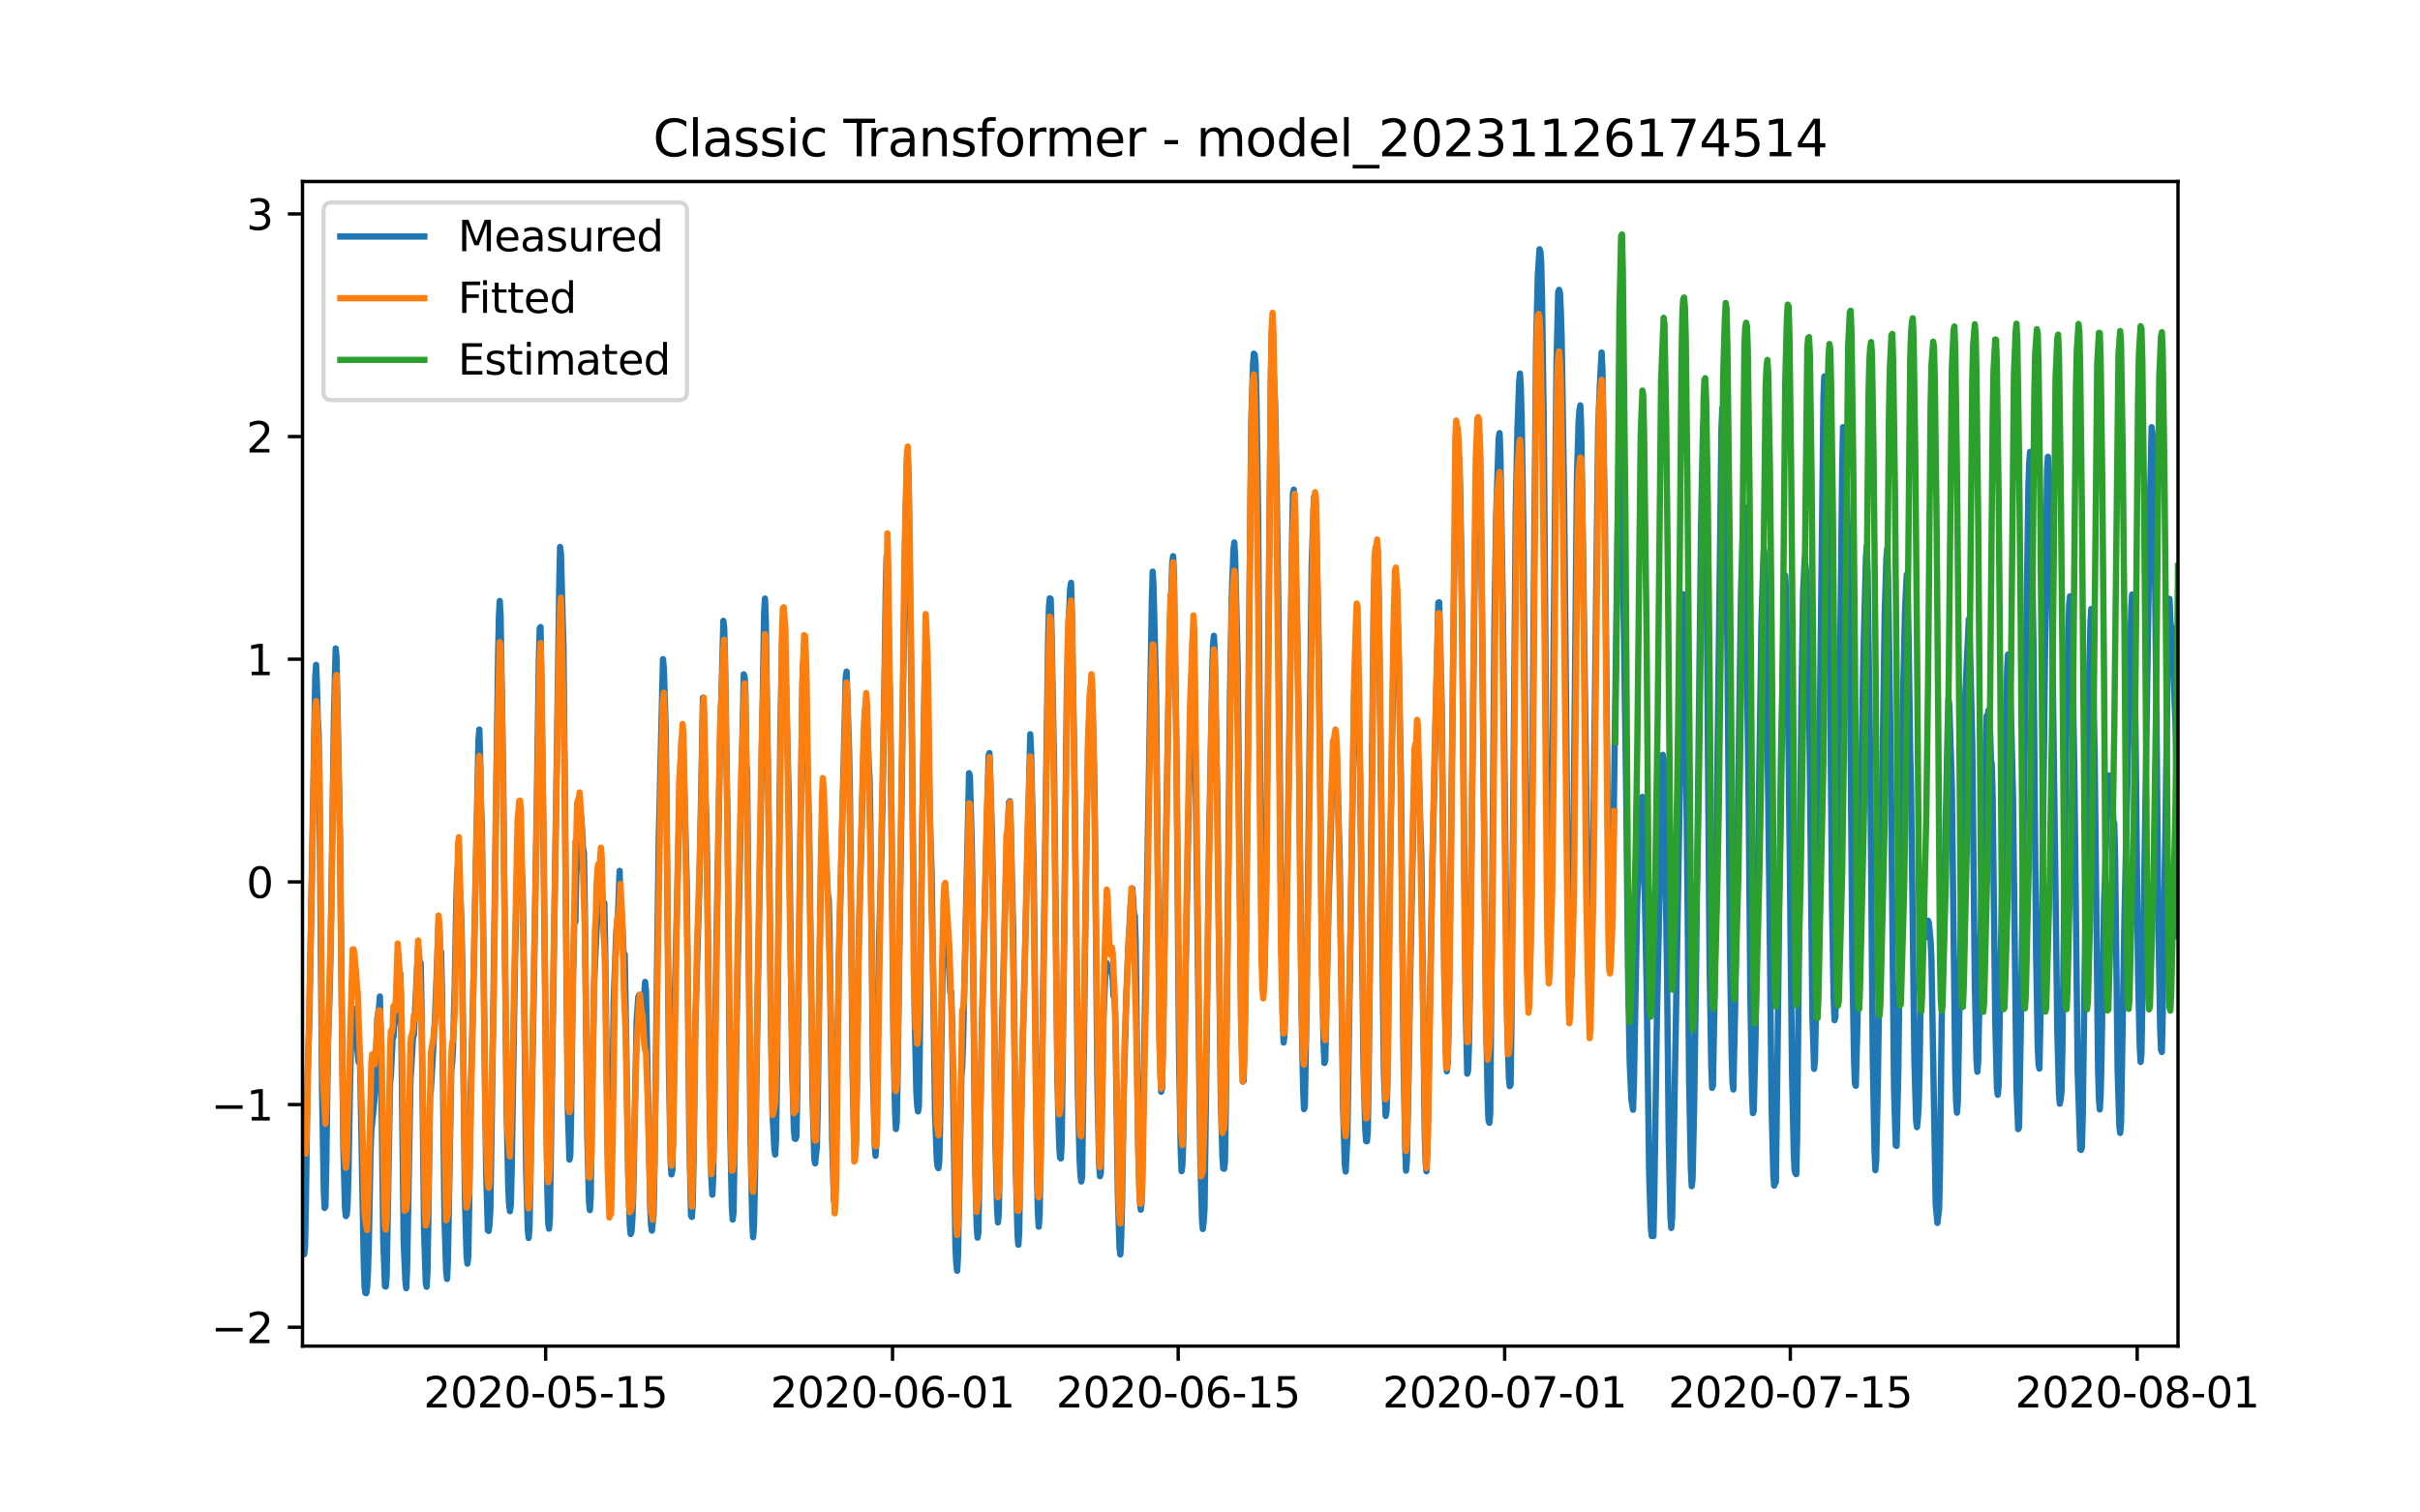 <?xml version="1.0" encoding="utf-8" standalone="no"?>
<!DOCTYPE svg PUBLIC "-//W3C//DTD SVG 1.1//EN"
  "http://www.w3.org/Graphics/SVG/1.1/DTD/svg11.dtd">
<svg xmlns:xlink="http://www.w3.org/1999/xlink" width="576pt" height="360pt" viewBox="0 0 576 360" xmlns="http://www.w3.org/2000/svg" version="1.1">
 <defs>
  <style type="text/css">*{stroke-linejoin: round; stroke-linecap: butt}</style>
 </defs>
 <g id="figure_1">
  <g id="patch_1">
   <path d="M 0 360 
L 576 360 
L 576 0 
L 0 0 
z
" style="fill: #ffffff"/>
  </g>
  <g id="axes_1">
   <g id="patch_2">
    <path d="M 72 320.4 
L 518.4 320.4 
L 518.4 43.2 
L 72 43.2 
z
" style="fill: #ffffff"/>
   </g>
   <g id="matplotlib.axis_1">
    <g id="xtick_1">
     <g id="line2d_1">
      <defs>
       <path id="mdf1ed61805" d="M 0 0 
L 0 3.5 
" style="stroke: #000000; stroke-width: 0.8"/>
      </defs>
      <g>
       <use xlink:href="#mdf1ed61805" x="129.874" y="320.4" style="stroke: #000000; stroke-width: 0.8"/>
      </g>
     </g>
     <g id="text_1">
      <!-- 2020-05-15 -->
      <g transform="translate(100.816 334.998) scale(0.1 -0.1)">
       <defs>
        <path id="DejaVuSans-32" d="M 1228 531 
L 3431 531 
L 3431 0 
L 469 0 
L 469 531 
Q 828 903 1448 1529 
Q 2069 2156 2228 2338 
Q 2531 2678 2651 2914 
Q 2772 3150 2772 3378 
Q 2772 3750 2511 3984 
Q 2250 4219 1831 4219 
Q 1534 4219 1204 4116 
Q 875 4013 500 3803 
L 500 4441 
Q 881 4594 1212 4672 
Q 1544 4750 1819 4750 
Q 2544 4750 2975 4387 
Q 3406 4025 3406 3419 
Q 3406 3131 3298 2873 
Q 3191 2616 2906 2266 
Q 2828 2175 2409 1742 
Q 1991 1309 1228 531 
z
" transform="scale(0.016)"/>
        <path id="DejaVuSans-30" d="M 2034 4250 
Q 1547 4250 1301 3770 
Q 1056 3291 1056 2328 
Q 1056 1369 1301 889 
Q 1547 409 2034 409 
Q 2525 409 2770 889 
Q 3016 1369 3016 2328 
Q 3016 3291 2770 3770 
Q 2525 4250 2034 4250 
z
M 2034 4750 
Q 2819 4750 3233 4129 
Q 3647 3509 3647 2328 
Q 3647 1150 3233 529 
Q 2819 -91 2034 -91 
Q 1250 -91 836 529 
Q 422 1150 422 2328 
Q 422 3509 836 4129 
Q 1250 4750 2034 4750 
z
" transform="scale(0.016)"/>
        <path id="DejaVuSans-2d" d="M 313 2009 
L 1997 2009 
L 1997 1497 
L 313 1497 
L 313 2009 
z
" transform="scale(0.016)"/>
        <path id="DejaVuSans-35" d="M 691 4666 
L 3169 4666 
L 3169 4134 
L 1269 4134 
L 1269 2991 
Q 1406 3038 1543 3061 
Q 1681 3084 1819 3084 
Q 2600 3084 3056 2656 
Q 3513 2228 3513 1497 
Q 3513 744 3044 326 
Q 2575 -91 1722 -91 
Q 1428 -91 1123 -41 
Q 819 9 494 109 
L 494 744 
Q 775 591 1075 516 
Q 1375 441 1709 441 
Q 2250 441 2565 725 
Q 2881 1009 2881 1497 
Q 2881 1984 2565 2268 
Q 2250 2553 1709 2553 
Q 1456 2553 1204 2497 
Q 953 2441 691 2322 
L 691 4666 
z
" transform="scale(0.016)"/>
        <path id="DejaVuSans-31" d="M 794 531 
L 1825 531 
L 1825 4091 
L 703 3866 
L 703 4441 
L 1819 4666 
L 2450 4666 
L 2450 531 
L 3481 531 
L 3481 0 
L 794 0 
L 794 531 
z
" transform="scale(0.016)"/>
       </defs>
       <use xlink:href="#DejaVuSans-32"/>
       <use xlink:href="#DejaVuSans-30" x="63.623"/>
       <use xlink:href="#DejaVuSans-32" x="127.246"/>
       <use xlink:href="#DejaVuSans-30" x="190.869"/>
       <use xlink:href="#DejaVuSans-2d" x="254.492"/>
       <use xlink:href="#DejaVuSans-30" x="290.576"/>
       <use xlink:href="#DejaVuSans-35" x="354.199"/>
       <use xlink:href="#DejaVuSans-2d" x="417.822"/>
       <use xlink:href="#DejaVuSans-31" x="453.906"/>
       <use xlink:href="#DejaVuSans-35" x="517.529"/>
      </g>
     </g>
    </g>
    <g id="xtick_2">
     <g id="line2d_2">
      <g>
       <use xlink:href="#mdf1ed61805" x="212.436" y="320.4" style="stroke: #000000; stroke-width: 0.8"/>
      </g>
     </g>
     <g id="text_2">
      <!-- 2020-06-01 -->
      <g transform="translate(183.378 334.998) scale(0.1 -0.1)">
       <defs>
        <path id="DejaVuSans-36" d="M 2113 2584 
Q 1688 2584 1439 2293 
Q 1191 2003 1191 1497 
Q 1191 994 1439 701 
Q 1688 409 2113 409 
Q 2538 409 2786 701 
Q 3034 994 3034 1497 
Q 3034 2003 2786 2293 
Q 2538 2584 2113 2584 
z
M 3366 4563 
L 3366 3988 
Q 3128 4100 2886 4159 
Q 2644 4219 2406 4219 
Q 1781 4219 1451 3797 
Q 1122 3375 1075 2522 
Q 1259 2794 1537 2939 
Q 1816 3084 2150 3084 
Q 2853 3084 3261 2657 
Q 3669 2231 3669 1497 
Q 3669 778 3244 343 
Q 2819 -91 2113 -91 
Q 1303 -91 875 529 
Q 447 1150 447 2328 
Q 447 3434 972 4092 
Q 1497 4750 2381 4750 
Q 2619 4750 2861 4703 
Q 3103 4656 3366 4563 
z
" transform="scale(0.016)"/>
       </defs>
       <use xlink:href="#DejaVuSans-32"/>
       <use xlink:href="#DejaVuSans-30" x="63.623"/>
       <use xlink:href="#DejaVuSans-32" x="127.246"/>
       <use xlink:href="#DejaVuSans-30" x="190.869"/>
       <use xlink:href="#DejaVuSans-2d" x="254.492"/>
       <use xlink:href="#DejaVuSans-30" x="290.576"/>
       <use xlink:href="#DejaVuSans-36" x="354.199"/>
       <use xlink:href="#DejaVuSans-2d" x="417.822"/>
       <use xlink:href="#DejaVuSans-30" x="453.906"/>
       <use xlink:href="#DejaVuSans-31" x="517.529"/>
      </g>
     </g>
    </g>
    <g id="xtick_3">
     <g id="line2d_3">
      <g>
       <use xlink:href="#mdf1ed61805" x="280.428" y="320.4" style="stroke: #000000; stroke-width: 0.8"/>
      </g>
     </g>
     <g id="text_3">
      <!-- 2020-06-15 -->
      <g transform="translate(251.37 334.998) scale(0.1 -0.1)">
       <use xlink:href="#DejaVuSans-32"/>
       <use xlink:href="#DejaVuSans-30" x="63.623"/>
       <use xlink:href="#DejaVuSans-32" x="127.246"/>
       <use xlink:href="#DejaVuSans-30" x="190.869"/>
       <use xlink:href="#DejaVuSans-2d" x="254.492"/>
       <use xlink:href="#DejaVuSans-30" x="290.576"/>
       <use xlink:href="#DejaVuSans-36" x="354.199"/>
       <use xlink:href="#DejaVuSans-2d" x="417.822"/>
       <use xlink:href="#DejaVuSans-31" x="453.906"/>
       <use xlink:href="#DejaVuSans-35" x="517.529"/>
      </g>
     </g>
    </g>
    <g id="xtick_4">
     <g id="line2d_4">
      <g>
       <use xlink:href="#mdf1ed61805" x="358.133" y="320.4" style="stroke: #000000; stroke-width: 0.8"/>
      </g>
     </g>
     <g id="text_4">
      <!-- 2020-07-01 -->
      <g transform="translate(329.075 334.998) scale(0.1 -0.1)">
       <defs>
        <path id="DejaVuSans-37" d="M 525 4666 
L 3525 4666 
L 3525 4397 
L 1831 0 
L 1172 0 
L 2766 4134 
L 525 4134 
L 525 4666 
z
" transform="scale(0.016)"/>
       </defs>
       <use xlink:href="#DejaVuSans-32"/>
       <use xlink:href="#DejaVuSans-30" x="63.623"/>
       <use xlink:href="#DejaVuSans-32" x="127.246"/>
       <use xlink:href="#DejaVuSans-30" x="190.869"/>
       <use xlink:href="#DejaVuSans-2d" x="254.492"/>
       <use xlink:href="#DejaVuSans-30" x="290.576"/>
       <use xlink:href="#DejaVuSans-37" x="354.199"/>
       <use xlink:href="#DejaVuSans-2d" x="417.822"/>
       <use xlink:href="#DejaVuSans-30" x="453.906"/>
       <use xlink:href="#DejaVuSans-31" x="517.529"/>
      </g>
     </g>
    </g>
    <g id="xtick_5">
     <g id="line2d_5">
      <g>
       <use xlink:href="#mdf1ed61805" x="426.125" y="320.4" style="stroke: #000000; stroke-width: 0.8"/>
      </g>
     </g>
     <g id="text_5">
      <!-- 2020-07-15 -->
      <g transform="translate(397.067 334.998) scale(0.1 -0.1)">
       <use xlink:href="#DejaVuSans-32"/>
       <use xlink:href="#DejaVuSans-30" x="63.623"/>
       <use xlink:href="#DejaVuSans-32" x="127.246"/>
       <use xlink:href="#DejaVuSans-30" x="190.869"/>
       <use xlink:href="#DejaVuSans-2d" x="254.492"/>
       <use xlink:href="#DejaVuSans-30" x="290.576"/>
       <use xlink:href="#DejaVuSans-37" x="354.199"/>
       <use xlink:href="#DejaVuSans-2d" x="417.822"/>
       <use xlink:href="#DejaVuSans-31" x="453.906"/>
       <use xlink:href="#DejaVuSans-35" x="517.529"/>
      </g>
     </g>
    </g>
    <g id="xtick_6">
     <g id="line2d_6">
      <g>
       <use xlink:href="#mdf1ed61805" x="508.687" y="320.4" style="stroke: #000000; stroke-width: 0.8"/>
      </g>
     </g>
     <g id="text_6">
      <!-- 2020-08-01 -->
      <g transform="translate(479.629 334.998) scale(0.1 -0.1)">
       <defs>
        <path id="DejaVuSans-38" d="M 2034 2216 
Q 1584 2216 1326 1975 
Q 1069 1734 1069 1313 
Q 1069 891 1326 650 
Q 1584 409 2034 409 
Q 2484 409 2743 651 
Q 3003 894 3003 1313 
Q 3003 1734 2745 1975 
Q 2488 2216 2034 2216 
z
M 1403 2484 
Q 997 2584 770 2862 
Q 544 3141 544 3541 
Q 544 4100 942 4425 
Q 1341 4750 2034 4750 
Q 2731 4750 3128 4425 
Q 3525 4100 3525 3541 
Q 3525 3141 3298 2862 
Q 3072 2584 2669 2484 
Q 3125 2378 3379 2068 
Q 3634 1759 3634 1313 
Q 3634 634 3220 271 
Q 2806 -91 2034 -91 
Q 1263 -91 848 271 
Q 434 634 434 1313 
Q 434 1759 690 2068 
Q 947 2378 1403 2484 
z
M 1172 3481 
Q 1172 3119 1398 2916 
Q 1625 2713 2034 2713 
Q 2441 2713 2670 2916 
Q 2900 3119 2900 3481 
Q 2900 3844 2670 4047 
Q 2441 4250 2034 4250 
Q 1625 4250 1398 4047 
Q 1172 3844 1172 3481 
z
" transform="scale(0.016)"/>
       </defs>
       <use xlink:href="#DejaVuSans-32"/>
       <use xlink:href="#DejaVuSans-30" x="63.623"/>
       <use xlink:href="#DejaVuSans-32" x="127.246"/>
       <use xlink:href="#DejaVuSans-30" x="190.869"/>
       <use xlink:href="#DejaVuSans-2d" x="254.492"/>
       <use xlink:href="#DejaVuSans-30" x="290.576"/>
       <use xlink:href="#DejaVuSans-38" x="354.199"/>
       <use xlink:href="#DejaVuSans-2d" x="417.822"/>
       <use xlink:href="#DejaVuSans-30" x="453.906"/>
       <use xlink:href="#DejaVuSans-31" x="517.529"/>
      </g>
     </g>
    </g>
   </g>
   <g id="matplotlib.axis_2">
    <g id="ytick_1">
     <g id="line2d_7">
      <defs>
       <path id="m06c1e84b41" d="M 0 0 
L -3.5 0 
" style="stroke: #000000; stroke-width: 0.8"/>
      </defs>
      <g>
       <use xlink:href="#m06c1e84b41" x="72" y="315.908" style="stroke: #000000; stroke-width: 0.8"/>
      </g>
     </g>
     <g id="text_7">
      <!-- −2 -->
      <g transform="translate(50.258 319.707) scale(0.1 -0.1)">
       <defs>
        <path id="DejaVuSans-2212" d="M 678 2272 
L 4684 2272 
L 4684 1741 
L 678 1741 
L 678 2272 
z
" transform="scale(0.016)"/>
       </defs>
       <use xlink:href="#DejaVuSans-2212"/>
       <use xlink:href="#DejaVuSans-32" x="83.789"/>
      </g>
     </g>
    </g>
    <g id="ytick_2">
     <g id="line2d_8">
      <g>
       <use xlink:href="#m06c1e84b41" x="72" y="262.909" style="stroke: #000000; stroke-width: 0.8"/>
      </g>
     </g>
     <g id="text_8">
      <!-- −1 -->
      <g transform="translate(50.258 266.708) scale(0.1 -0.1)">
       <use xlink:href="#DejaVuSans-2212"/>
       <use xlink:href="#DejaVuSans-31" x="83.789"/>
      </g>
     </g>
    </g>
    <g id="ytick_3">
     <g id="line2d_9">
      <g>
       <use xlink:href="#m06c1e84b41" x="72" y="209.909" style="stroke: #000000; stroke-width: 0.8"/>
      </g>
     </g>
     <g id="text_9">
      <!-- 0 -->
      <g transform="translate(58.638 213.708) scale(0.1 -0.1)">
       <use xlink:href="#DejaVuSans-30"/>
      </g>
     </g>
    </g>
    <g id="ytick_4">
     <g id="line2d_10">
      <g>
       <use xlink:href="#m06c1e84b41" x="72" y="156.91" style="stroke: #000000; stroke-width: 0.8"/>
      </g>
     </g>
     <g id="text_10">
      <!-- 1 -->
      <g transform="translate(58.638 160.709) scale(0.1 -0.1)">
       <use xlink:href="#DejaVuSans-31"/>
      </g>
     </g>
    </g>
    <g id="ytick_5">
     <g id="line2d_11">
      <g>
       <use xlink:href="#m06c1e84b41" x="72" y="103.911" style="stroke: #000000; stroke-width: 0.8"/>
      </g>
     </g>
     <g id="text_11">
      <!-- 2 -->
      <g transform="translate(58.638 107.71) scale(0.1 -0.1)">
       <use xlink:href="#DejaVuSans-32"/>
      </g>
     </g>
    </g>
    <g id="ytick_6">
     <g id="line2d_12">
      <g>
       <use xlink:href="#m06c1e84b41" x="72" y="50.911" style="stroke: #000000; stroke-width: 0.8"/>
      </g>
     </g>
     <g id="text_12">
      <!-- 3 -->
      <g transform="translate(58.638 54.711) scale(0.1 -0.1)">
       <defs>
        <path id="DejaVuSans-33" d="M 2597 2516 
Q 3050 2419 3304 2112 
Q 3559 1806 3559 1356 
Q 3559 666 3084 287 
Q 2609 -91 1734 -91 
Q 1441 -91 1130 -33 
Q 819 25 488 141 
L 488 750 
Q 750 597 1062 519 
Q 1375 441 1716 441 
Q 2309 441 2620 675 
Q 2931 909 2931 1356 
Q 2931 1769 2642 2001 
Q 2353 2234 1838 2234 
L 1294 2234 
L 1294 2753 
L 1863 2753 
Q 2328 2753 2575 2939 
Q 2822 3125 2822 3475 
Q 2822 3834 2567 4026 
Q 2313 4219 1838 4219 
Q 1578 4219 1281 4162 
Q 984 4106 628 3988 
L 628 4550 
Q 988 4650 1302 4700 
Q 1616 4750 1894 4750 
Q 2613 4750 3031 4423 
Q 3450 4097 3450 3541 
Q 3450 3153 3228 2886 
Q 3006 2619 2597 2516 
z
" transform="scale(0.016)"/>
       </defs>
       <use xlink:href="#DejaVuSans-33"/>
      </g>
     </g>
    </g>
   </g>
   <g id="line2d_13">
    <path d="M 72 287.313 
L 72.405 298.544 
L 72.607 296.839 
L 72.809 286.273 
L 73.214 255.656 
L 73.619 243.342 
L 75.035 161.184 
L 75.238 158.252 
L 75.44 163.264 
L 75.642 171.397 
L 75.845 174.662 
L 76.047 189.763 
L 76.654 259.358 
L 77.059 283.194 
L 77.261 287.521 
L 77.464 287.146 
L 77.666 276.538 
L 78.071 248.313 
L 78.475 235.959 
L 78.678 226.911 
L 79.487 170.461 
L 79.892 154.341 
L 80.094 156.276 
L 80.904 198.291 
L 81.713 272.919 
L 82.118 287.437 
L 82.32 289.455 
L 82.523 289.164 
L 82.725 286.668 
L 82.927 279.908 
L 83.332 257.132 
L 83.737 242.947 
L 83.939 239.931 
L 84.141 240.202 
L 84.546 246.546 
L 84.749 248.625 
L 84.951 248.646 
L 85.356 252.806 
L 85.558 249.499 
L 85.76 255.572 
L 86.57 300.125 
L 86.772 306.157 
L 86.974 307.738 
L 87.177 307.8 
L 87.379 306.469 
L 87.582 302.767 
L 87.784 296.069 
L 88.189 274.209 
L 88.391 269.071 
L 89.2 261.064 
L 89.403 256.966 
L 89.807 242.302 
L 90.212 239.869 
L 90.415 237.186 
L 90.617 245.069 
L 91.224 295.216 
L 91.629 306.157 
L 91.831 306.219 
L 92.033 303.744 
L 92.843 257.985 
L 93.045 255.864 
L 93.45 247.336 
L 93.652 246.816 
L 93.855 243.904 
L 94.057 243.28 
L 94.259 240.68 
L 94.462 234.336 
L 94.664 231.507 
L 94.866 232.423 
L 95.069 235.543 
L 95.271 231.736 
L 95.473 241.762 
L 96.081 295.591 
L 96.485 304.722 
L 96.688 306.614 
L 96.89 302.309 
L 97.699 257.257 
L 98.306 246.837 
L 98.509 246.462 
L 99.521 225.413 
L 99.723 226.661 
L 99.925 230.987 
L 100.128 229.178 
L 100.33 239.245 
L 100.937 293.136 
L 101.342 305.304 
L 101.544 306.282 
L 101.747 302.6 
L 101.949 290.744 
L 102.354 260.96 
L 102.556 259.42 
L 103.568 241.782 
L 104.377 219.86 
L 104.58 221.129 
L 104.782 226.474 
L 104.984 226.453 
L 105.187 235.272 
L 105.794 290.016 
L 106.198 302.663 
L 106.401 304.41 
L 106.603 300.416 
L 107.413 254.865 
L 107.615 253.16 
L 107.817 249.52 
L 108.222 235.106 
L 108.627 213.578 
L 108.829 207.692 
L 109.031 205.82 
L 109.638 214.431 
L 109.841 219.818 
L 110.043 230.135 
L 110.65 284.733 
L 111.055 298.877 
L 111.257 300.77 
L 111.46 299.043 
L 111.662 287.728 
L 112.067 258.713 
L 112.471 243.842 
L 113.888 175.994 
L 114.09 173.643 
L 114.293 180.403 
L 114.495 191.739 
L 114.697 196.294 
L 115.102 230.031 
L 115.709 278.993 
L 116.114 292.824 
L 116.316 292.991 
L 116.519 291.348 
L 116.721 287.749 
L 117.126 260.731 
L 118.542 156.921 
L 118.745 146.895 
L 118.947 143.047 
L 119.149 146.687 
L 119.756 184.251 
L 120.566 262.956 
L 120.97 282.612 
L 121.173 286.668 
L 121.375 288.29 
L 121.578 286.855 
L 121.78 278.993 
L 122.589 228.408 
L 123.196 203.158 
L 123.399 198.624 
L 123.601 198.831 
L 123.803 198.27 
L 124.411 211.561 
L 124.613 222.439 
L 125.22 278.265 
L 125.625 292.679 
L 125.827 294.655 
L 126.029 292.138 
L 127.041 236.208 
L 127.648 199.102 
L 128.255 157.066 
L 128.458 149.578 
L 128.66 149.246 
L 129.267 193.216 
L 130.279 283.319 
L 130.481 291.077 
L 130.684 292.45 
L 130.886 289.892 
L 132.505 181.859 
L 133.112 139.532 
L 133.314 130.193 
L 133.517 131.878 
L 133.921 147.124 
L 134.124 154.487 
L 135.135 263.476 
L 135.54 275.998 
L 135.743 275.062 
L 135.945 264.558 
L 136.35 233.4 
L 136.552 226.682 
L 136.754 214.909 
L 136.957 219.444 
L 137.159 208.233 
L 137.766 199.476 
L 137.968 199.871 
L 138.373 194.505 
L 138.778 201.993 
L 138.98 202.825 
L 139.183 214.535 
L 139.79 270.715 
L 140.194 285.961 
L 140.397 288.02 
L 140.599 285.025 
L 141.004 255.053 
L 141.409 234.045 
L 142.016 220.754 
L 142.623 211.686 
L 142.825 211.415 
L 143.027 210.209 
L 143.23 210.895 
L 143.634 216.137 
L 143.837 214.909 
L 144.039 225.018 
L 144.646 273.98 
L 145.051 285.981 
L 145.253 287.271 
L 145.456 284.151 
L 145.86 254.72 
L 146.063 238.392 
L 146.67 222.044 
L 146.872 219.381 
L 147.075 218.3 
L 147.479 207.276 
L 147.682 215.679 
L 147.884 216.657 
L 148.086 219.257 
L 148.491 228.512 
L 148.693 227.16 
L 149.098 250.643 
L 149.503 278.618 
L 149.908 291.66 
L 150.11 293.719 
L 150.312 293.136 
L 150.515 290.308 
L 150.717 284.588 
L 151.122 263.663 
L 151.526 243.114 
L 151.931 237.29 
L 152.133 236.853 
L 152.336 238.829 
L 152.538 239.349 
L 152.741 237.29 
L 152.943 237.581 
L 153.145 236.603 
L 153.348 236.645 
L 153.55 233.712 
L 153.752 235.917 
L 154.764 287.541 
L 154.966 291.514 
L 155.169 292.908 
L 155.574 288.956 
L 155.776 277.849 
L 156.788 199.663 
L 157.799 156.9 
L 158.002 158.917 
L 158.407 172.167 
L 158.609 185.769 
L 159.216 254.637 
L 159.621 276.31 
L 159.823 279.533 
L 160.025 278.618 
L 160.228 268.78 
L 160.632 236.208 
L 161.847 185.728 
L 162.251 175.64 
L 162.454 175.786 
L 162.656 178.656 
L 163.465 210.583 
L 164.073 270.652 
L 164.477 289.33 
L 164.68 289.663 
L 164.882 286.418 
L 165.084 276.226 
L 165.489 244.341 
L 166.501 209.127 
L 167.31 166.052 
L 167.513 169.421 
L 167.917 190.075 
L 168.12 194.547 
L 168.322 205.945 
L 168.929 265.577 
L 169.334 280.823 
L 169.536 284.359 
L 169.739 280.677 
L 170.143 253.285 
L 170.548 222.855 
L 171.357 178.115 
L 171.56 172.063 
L 172.167 147.769 
L 172.369 149.391 
L 172.572 157.337 
L 173.179 196.46 
L 173.786 267.823 
L 174.19 287.292 
L 174.393 290.287 
L 174.595 288.456 
L 175 264.163 
L 175.405 239.058 
L 177.023 160.498 
L 177.226 161.018 
L 177.428 164.949 
L 177.63 181.61 
L 177.833 184.064 
L 178.238 228.367 
L 178.642 271.463 
L 179.047 290.744 
L 179.249 294.488 
L 179.452 291.951 
L 179.654 283.215 
L 180.261 243.176 
L 181.88 145.751 
L 182.082 142.465 
L 182.285 148.164 
L 183.094 204.78 
L 183.499 243.987 
L 183.904 265.556 
L 184.308 273.439 
L 184.511 274.812 
L 184.713 271.151 
L 184.915 257.694 
L 185.725 175.224 
L 186.129 153.717 
L 186.332 147.623 
L 186.534 146.854 
L 186.737 149.412 
L 187.748 190.096 
L 188.558 254.678 
L 188.962 268.947 
L 189.165 271.006 
L 189.367 271.089 
L 189.57 270.34 
L 189.772 259.483 
L 190.986 162.869 
L 191.188 157.524 
L 191.391 157.482 
L 191.795 166.696 
L 192.605 198.228 
L 193.414 262.02 
L 193.819 275.831 
L 194.021 276.913 
L 194.426 272.919 
L 194.628 263.892 
L 195.438 202.513 
L 195.64 197.459 
L 195.843 198.686 
L 196.247 204.801 
L 196.45 205.383 
L 196.652 204.988 
L 197.057 213.266 
L 197.259 214.119 
L 197.461 222.605 
L 198.069 271.359 
L 198.473 285.669 
L 198.676 285.773 
L 198.878 282.092 
L 199.283 251.038 
L 199.687 228.013 
L 201.306 161.018 
L 201.509 159.853 
L 202.116 179.218 
L 202.318 190.47 
L 202.925 255.115 
L 203.33 272.919 
L 203.532 275.041 
L 203.735 272.025 
L 203.937 260.398 
L 204.342 226.1 
L 205.758 170.939 
L 205.96 168.423 
L 206.163 168.568 
L 206.365 170.003 
L 206.77 181.963 
L 206.972 185.187 
L 207.175 196.128 
L 207.782 255.718 
L 208.186 272.025 
L 208.389 275.103 
L 208.591 271.734 
L 208.793 259.753 
L 209.198 225.642 
L 209.805 203.158 
L 210.21 183.086 
L 210.817 141.009 
L 211.019 132.44 
L 211.222 135.435 
L 211.626 160.144 
L 211.829 165.407 
L 212.031 180.278 
L 212.638 245.942 
L 213.043 264.703 
L 213.245 268.739 
L 213.448 267.012 
L 213.65 256.196 
L 214.257 212.518 
L 214.662 185.915 
L 215.471 125.992 
L 215.876 109.103 
L 216.078 108.624 
L 216.281 114.219 
L 217.09 178.614 
L 217.697 241.138 
L 218.102 259.774 
L 218.304 263.164 
L 218.507 264.537 
L 218.709 263.268 
L 218.911 250.414 
L 219.518 195.088 
L 220.125 159.541 
L 220.328 157.357 
L 220.53 159.604 
L 221.542 202.326 
L 221.744 207.526 
L 222.554 264.974 
L 222.958 275.956 
L 223.161 277.682 
L 223.363 278.036 
L 223.566 276.455 
L 223.768 267.657 
L 224.375 229.074 
L 224.78 221.42 
L 225.387 223.5 
L 225.589 227.056 
L 225.791 227.951 
L 226.196 236.416 
L 226.399 236.063 
L 226.601 242.552 
L 227.41 296.693 
L 227.613 300.77 
L 227.815 302.475 
L 228.017 299.251 
L 228.827 256.238 
L 229.029 253.888 
L 229.232 248.085 
L 230.648 184.043 
L 230.85 184.625 
L 231.255 199.185 
L 231.457 210.188 
L 232.065 274.5 
L 232.469 291.847 
L 232.672 294.592 
L 232.874 293.365 
L 233.279 267.823 
L 233.683 245.069 
L 235.302 179.842 
L 235.505 179.238 
L 236.112 198.54 
L 236.314 209.002 
L 236.921 271.754 
L 237.326 287.791 
L 237.528 290.952 
L 237.731 288.81 
L 238.135 264.62 
L 238.54 242.614 
L 239.349 211.374 
L 239.754 201.265 
L 240.159 190.948 
L 240.361 190.699 
L 240.564 196.211 
L 240.968 213.994 
L 241.171 221.649 
L 241.778 277.745 
L 242.182 293.76 
L 242.385 296.277 
L 242.587 293.261 
L 242.992 268.302 
L 243.397 250.165 
L 245.218 174.766 
L 245.42 179.051 
L 246.027 206.111 
L 246.837 280.324 
L 247.039 288.768 
L 247.241 291.972 
L 247.444 289.413 
L 247.848 265.619 
L 249.467 152.511 
L 249.67 144.358 
L 249.872 142.402 
L 250.074 142.569 
L 250.277 149.578 
L 250.884 182.005 
L 251.693 257.715 
L 252.098 272.378 
L 252.3 275.478 
L 252.503 275.748 
L 252.705 271.838 
L 253.11 238.767 
L 253.919 164.845 
L 254.324 148.892 
L 254.729 139.99 
L 254.931 138.721 
L 255.133 146.292 
L 255.74 184.126 
L 256.55 260.065 
L 256.954 275.686 
L 257.157 279.533 
L 257.359 281.218 
L 257.562 280.241 
L 257.966 251.08 
L 258.573 200.204 
L 258.978 178.323 
L 259.383 167.195 
L 259.585 163.722 
L 259.787 163.285 
L 259.99 165.927 
L 260.395 182.067 
L 260.597 195.545 
L 261.204 258.131 
L 261.609 277.017 
L 261.811 279.97 
L 262.013 279.18 
L 262.418 254.99 
L 262.62 242.864 
L 263.025 233.109 
L 263.228 230.28 
L 263.43 229.261 
L 263.835 230.551 
L 264.037 230.239 
L 264.239 231.195 
L 264.442 231.279 
L 264.644 231.008 
L 264.846 233.067 
L 265.049 237.144 
L 265.251 237.144 
L 265.453 241.2 
L 266.061 284.068 
L 266.465 297.026 
L 266.668 298.586 
L 266.87 294.364 
L 267.072 286.335 
L 267.477 259.587 
L 268.084 237.207 
L 268.489 226.828 
L 269.096 215.471 
L 269.501 211.478 
L 269.703 213.682 
L 269.905 217.322 
L 270.108 218.009 
L 270.31 224.373 
L 270.917 273.689 
L 271.322 285.773 
L 271.524 287.936 
L 271.727 286.21 
L 274.155 143.297 
L 274.357 136.059 
L 274.56 139.428 
L 275.167 164.824 
L 275.976 247.169 
L 276.381 259.857 
L 276.583 259.15 
L 276.988 237.103 
L 277.393 207.921 
L 278.404 150.431 
L 278.607 147.353 
L 279.011 133.999 
L 279.214 132.377 
L 279.416 136.683 
L 280.023 178.802 
L 280.63 250.83 
L 281.035 273.834 
L 281.237 278.764 
L 281.44 277.204 
L 281.642 271.255 
L 282.249 229.095 
L 282.856 195.129 
L 283.868 151.929 
L 284.07 150.722 
L 284.273 158.959 
L 285.284 242.843 
L 285.689 275.332 
L 286.094 290.224 
L 286.296 292.533 
L 286.499 290.703 
L 286.701 287.728 
L 287.106 256.404 
L 287.713 204.343 
L 288.522 160.477 
L 288.725 153.281 
L 288.927 151.325 
L 289.129 154.945 
L 289.736 189.097 
L 290.546 259.878 
L 290.95 275.311 
L 291.153 278.119 
L 291.355 278.202 
L 291.558 276.705 
L 291.76 264.1 
L 292.772 164.429 
L 293.176 142.215 
L 293.581 130.859 
L 293.784 129.112 
L 293.986 132.668 
L 294.593 158.46 
L 295.402 242.594 
L 295.807 257.444 
L 296.009 257.278 
L 296.414 236.77 
L 297.831 100.242 
L 298.235 86.785 
L 298.438 84.164 
L 298.64 84.434 
L 298.842 86.514 
L 299.045 94.647 
L 299.45 121.936 
L 300.057 201.868 
L 300.461 227.41 
L 300.664 233.504 
L 300.866 234.232 
L 301.068 227.327 
L 301.473 196.918 
L 302.485 90.362 
L 302.687 78.902 
L 302.89 79.006 
L 303.092 87.201 
L 303.497 95.957 
L 303.901 118.483 
L 304.306 146.77 
L 304.913 216.844 
L 305.318 242.51 
L 305.52 248.147 
L 305.723 246.338 
L 305.925 239.12 
L 306.532 198.665 
L 307.544 127.78 
L 307.746 117.443 
L 307.949 116.549 
L 308.758 149.225 
L 309.163 175.619 
L 309.77 239.411 
L 310.174 259.545 
L 310.377 263.996 
L 310.579 263.414 
L 310.984 239.702 
L 312.198 134.353 
L 312.603 122.581 
L 312.805 118.15 
L 313.007 118.712 
L 313.21 122.456 
L 313.817 150.389 
L 314.019 164.242 
L 314.626 227.618 
L 315.031 248.376 
L 315.233 253.014 
L 315.436 252.349 
L 315.84 233.338 
L 316.245 214.39 
L 316.65 202.222 
L 317.055 186.726 
L 317.662 179.114 
L 317.864 178.656 
L 318.066 177.741 
L 318.269 182.483 
L 318.876 204.905 
L 319.685 264.246 
L 320.09 277.183 
L 320.292 278.847 
L 320.697 270.819 
L 321.102 244.258 
L 322.316 165.344 
L 322.721 154.965 
L 322.923 152.615 
L 323.125 156.796 
L 323.732 184.771 
L 324.542 254.179 
L 324.947 268.655 
L 325.149 271.588 
L 325.351 271.65 
L 325.554 269.363 
L 325.756 256.883 
L 326.97 143.047 
L 327.172 136.641 
L 327.375 135.039 
L 327.78 129.403 
L 327.982 134.457 
L 328.184 143.359 
L 328.791 195.67 
L 329.196 239.952 
L 329.398 255.385 
L 329.803 265.619 
L 330.005 264.662 
L 330.208 258.984 
L 330.815 209.855 
L 331.422 171.147 
L 331.827 148.185 
L 332.029 145.252 
L 332.231 145.273 
L 332.434 145.46 
L 332.636 147.582 
L 332.838 152.178 
L 333.243 175.39 
L 333.446 184.521 
L 334.053 251.08 
L 334.457 273.148 
L 334.66 278.639 
L 334.862 276.206 
L 335.267 256.113 
L 335.671 231.445 
L 336.481 190.824 
L 336.683 185.686 
L 336.886 184.563 
L 337.088 178.302 
L 337.29 176.43 
L 337.695 182.982 
L 338.1 197.625 
L 338.302 203.574 
L 339.112 270.236 
L 339.314 276.518 
L 339.516 278.785 
L 339.719 274.666 
L 340.123 251.017 
L 340.933 205.987 
L 342.349 143.442 
L 342.552 143.359 
L 343.159 168.36 
L 343.766 231.923 
L 344.17 250.165 
L 344.373 254.99 
L 344.575 252.827 
L 344.778 245.818 
L 345.182 214.535 
L 346.194 130.838 
L 346.599 115.883 
L 347.003 109.186 
L 347.206 108.333 
L 347.408 111.557 
L 347.611 119.502 
L 348.015 145.938 
L 348.825 238.226 
L 349.229 255.552 
L 349.432 254.782 
L 349.634 248.917 
L 349.836 237.643 
L 351.051 131.878 
L 351.455 113.283 
L 351.86 104.319 
L 352.062 103.403 
L 352.265 107.085 
L 352.467 118.317 
L 353.277 202.471 
L 353.681 240.888 
L 354.086 261.334 
L 354.288 266.679 
L 354.491 267.262 
L 354.693 264.995 
L 355.098 222.418 
L 355.705 147.644 
L 356.11 122.622 
L 356.717 104.194 
L 356.919 103.091 
L 357.121 107.959 
L 357.526 133.916 
L 357.728 146.77 
L 358.74 243.488 
L 359.145 256.633 
L 359.347 258.526 
L 359.55 258.193 
L 359.752 244.008 
L 360.764 121.811 
L 361.168 102.488 
L 361.573 91.236 
L 361.776 88.906 
L 361.978 92.234 
L 362.18 99.327 
L 362.585 125.451 
L 363.394 215.367 
L 363.799 233.255 
L 364.001 234.087 
L 364.204 228.117 
L 364.406 217.925 
L 365.013 147.415 
L 365.62 81.98 
L 366.025 65.59 
L 366.43 59.329 
L 366.632 59.829 
L 366.834 62.512 
L 367.037 71.351 
L 367.442 100.949 
L 368.049 181.693 
L 368.453 212.642 
L 368.656 221.295 
L 368.858 223.708 
L 369.06 219.756 
L 369.263 209.751 
L 369.87 145.314 
L 370.477 86.306 
L 370.882 69.438 
L 371.084 68.98 
L 371.286 69.708 
L 371.489 73.702 
L 371.691 80.025 
L 372.298 119.585 
L 373.108 205.862 
L 373.512 228.429 
L 373.715 232.859 
L 374.119 232.152 
L 374.322 219.215 
L 375.333 113.803 
L 375.738 100.346 
L 375.941 97.6 
L 376.143 96.477 
L 376.345 101.739 
L 376.75 128.384 
L 377.559 188.203 
L 377.964 223.396 
L 378.369 237.415 
L 378.571 237.643 
L 378.774 231.611 
L 378.976 220.213 
L 380.392 101.719 
L 380.797 91.631 
L 381.202 83.914 
L 381.404 87.741 
L 382.011 125.368 
L 382.821 209.585 
L 383.225 225.954 
L 383.428 226.62 
L 383.63 221.191 
L 384.035 198.582 
L 385.047 123.933 
L 385.451 106.96 
L 385.654 106.482 
L 385.856 110.33 
L 386.058 118.088 
L 387.07 189.243 
L 387.475 230.031 
L 387.88 252.286 
L 388.284 261.584 
L 388.689 264.142 
L 388.891 258.297 
L 389.701 214.015 
L 390.308 202.617 
L 390.915 189.659 
L 391.117 194.526 
L 391.927 234.773 
L 392.534 279.721 
L 392.939 292.304 
L 393.141 294.197 
L 393.343 293.74 
L 393.546 294.218 
L 393.748 285.108 
L 394.355 243.238 
L 395.569 185.79 
L 395.772 179.675 
L 395.974 180.902 
L 396.176 189.368 
L 396.783 232.131 
L 397.188 271.318 
L 397.593 289.455 
L 397.795 292.284 
L 397.997 289.704 
L 398.402 271.255 
L 400.628 141.425 
L 400.83 144.316 
L 401.033 154.445 
L 401.64 212.476 
L 402.045 257.59 
L 402.449 278.265 
L 402.652 282.341 
L 402.854 280.657 
L 403.259 262.145 
L 403.663 233.234 
L 404.878 125.347 
L 405.282 104.464 
L 405.485 100.18 
L 405.687 101.282 
L 405.889 111.973 
L 406.294 149.994 
L 406.901 228.762 
L 407.306 253.243 
L 407.508 258.942 
L 407.711 258.401 
L 408.115 236.791 
L 409.734 102.197 
L 409.937 97.184 
L 410.139 97.039 
L 410.341 101.719 
L 410.948 138.451 
L 411.151 154.633 
L 411.758 226.453 
L 412.162 250.934 
L 412.365 257.528 
L 412.567 259.337 
L 412.972 240.971 
L 414.388 141.175 
L 414.793 127.406 
L 415.198 120.625 
L 415.4 127.51 
L 416.21 191.136 
L 416.614 237.144 
L 417.019 260.606 
L 417.221 264.932 
L 417.424 264.371 
L 417.828 247.939 
L 419.245 148.538 
L 419.65 134.707 
L 419.852 130.817 
L 420.054 132.273 
L 420.257 141.071 
L 421.066 207.401 
L 421.673 263.351 
L 422.078 279.679 
L 422.28 282.196 
L 422.483 281.53 
L 422.685 281.364 
L 423.09 250.144 
L 423.899 180.05 
L 424.709 140.156 
L 424.911 136.932 
L 425.113 140.988 
L 425.518 167.487 
L 425.72 179.446 
L 426.53 255.094 
L 426.935 273.918 
L 427.137 278.452 
L 427.339 279.263 
L 427.542 279.492 
L 427.744 270.777 
L 428.149 229.885 
L 428.756 167.175 
L 429.16 141.196 
L 429.565 132.835 
L 429.97 136.807 
L 430.375 153.239 
L 430.577 165.032 
L 431.386 242.011 
L 431.791 254.408 
L 431.993 252.349 
L 432.398 231.778 
L 433.208 165.844 
L 434.017 94.564 
L 434.219 89.613 
L 435.029 117.381 
L 435.434 142.694 
L 436.041 214.805 
L 436.445 237.623 
L 436.648 242.822 
L 436.85 242.136 
L 437.255 221.274 
L 437.659 185.915 
L 438.469 111.515 
L 438.671 101.656 
L 438.874 102.634 
L 439.076 109.83 
L 439.278 109.373 
L 439.481 111.64 
L 439.885 130.422 
L 440.29 155.485 
L 440.897 229.823 
L 441.302 252.411 
L 441.504 257.902 
L 441.707 258.443 
L 442.111 243.53 
L 442.921 190.865 
L 443.528 155.569 
L 444.135 132.544 
L 444.337 129.923 
L 444.54 136.412 
L 445.147 182.026 
L 445.754 252.057 
L 446.158 273.522 
L 446.361 278.535 
L 446.563 276.518 
L 446.968 257.382 
L 448.587 146.25 
L 448.991 132.897 
L 449.194 130.547 
L 449.396 137.286 
L 450.003 178.157 
L 450.813 259.171 
L 451.217 272.628 
L 451.42 272.753 
L 451.824 255.364 
L 452.432 204.343 
L 453.039 161.933 
L 453.443 144.69 
L 453.848 136.724 
L 454.05 140.135 
L 454.253 150.244 
L 454.657 178.989 
L 454.86 187.537 
L 455.669 253.035 
L 456.074 266.742 
L 456.276 268.281 
L 456.479 266.263 
L 456.681 263.123 
L 456.883 255.032 
L 457.288 227.701 
L 457.693 216.615 
L 457.895 217.322 
L 458.3 223.146 
L 458.502 223 
L 458.907 219.132 
L 459.109 219.673 
L 459.514 223.874 
L 459.716 228.221 
L 460.728 286.605 
L 461.133 291.077 
L 461.538 287.728 
L 461.74 278.702 
L 462.145 243.8 
L 463.561 173.831 
L 463.764 166.488 
L 463.966 167.674 
L 464.573 187.371 
L 465.382 255.115 
L 465.585 262.104 
L 465.787 264.849 
L 465.989 262.395 
L 467.608 168.797 
L 468.62 147.374 
L 468.822 150.535 
L 469.43 177.075 
L 470.037 234.44 
L 470.441 252.432 
L 470.644 255.094 
L 470.846 252.494 
L 471.858 200.995 
L 472.87 170.399 
L 473.072 170.898 
L 473.274 169.088 
L 473.477 170.357 
L 473.679 174.184 
L 473.881 180.84 
L 474.084 182.005 
L 474.286 189.763 
L 474.893 242.469 
L 475.298 258.9 
L 475.5 260.585 
L 475.703 258.526 
L 476.107 233.879 
L 476.512 211.623 
L 477.321 179.779 
L 477.726 159.396 
L 477.929 155.797 
L 478.333 160.54 
L 478.536 165.053 
L 479.143 190.262 
L 479.952 258.796 
L 480.357 268.759 
L 480.559 268.343 
L 480.964 246.005 
L 482.785 116.174 
L 482.987 110.205 
L 483.19 107.543 
L 483.392 113.242 
L 483.999 153.551 
L 484.606 225.455 
L 485.011 248.937 
L 485.213 253.389 
L 485.416 254.345 
L 485.82 234.357 
L 486.225 202.804 
L 487.237 111.827 
L 487.439 108.707 
L 487.844 115.342 
L 488.249 134.166 
L 489.261 212.559 
L 489.665 245.069 
L 490.07 260.336 
L 490.272 262.707 
L 490.475 261.563 
L 490.677 259.774 
L 490.879 249.936 
L 491.891 169.338 
L 492.296 151.429 
L 492.498 143.962 
L 492.701 141.924 
L 492.903 143.567 
L 493.105 148.434 
L 493.712 182.317 
L 494.522 255.094 
L 495.129 273.564 
L 495.331 273.71 
L 495.534 273.086 
L 495.736 265.452 
L 496.95 172.957 
L 497.557 148.33 
L 497.76 144.94 
L 497.962 148.185 
L 498.569 180.029 
L 499.378 254.637 
L 499.581 261.542 
L 499.783 264.059 
L 499.985 260.71 
L 500.188 252.099 
L 500.795 214.785 
L 500.997 209.626 
L 501.402 196.398 
L 501.807 185.021 
L 502.009 184.563 
L 502.211 186.643 
L 502.414 187.288 
L 502.616 185.603 
L 503.021 195.42 
L 503.223 195.982 
L 503.426 203.574 
L 504.033 254.803 
L 504.437 268.011 
L 504.64 269.654 
L 504.842 267.262 
L 505.247 242.635 
L 505.651 218.57 
L 507.27 144.649 
L 507.473 141.508 
L 507.675 144.94 
L 508.282 173.269 
L 508.889 231.903 
L 509.294 249.208 
L 509.496 252.765 
L 509.699 250.913 
L 510.103 227.119 
L 511.722 119.627 
L 512.127 101.677 
L 512.329 103.279 
L 512.936 138.014 
L 513.341 177.366 
L 513.746 221.295 
L 514.15 244.258 
L 514.353 249.894 
L 514.555 250.393 
L 514.758 241.408 
L 516.174 143.63 
L 516.376 142.527 
L 516.781 151.949 
L 516.984 149.183 
L 517.186 149.724 
L 517.591 167.611 
L 517.793 171.896 
L 517.995 182.712 
L 518.4 222.793 
L 518.4 222.793 
" clip-path="url(#pdf4f8403da)" style="fill: none; stroke: #1f77b4; stroke-width: 1.5; stroke-linecap: square"/>
   </g>
   <g id="line2d_14">
    <path d="M 72 269.118 
L 72.202 269.118 
L 72.607 274.266 
L 72.809 274.581 
L 73.012 269.924 
L 74.226 210.083 
L 74.833 176.569 
L 75.035 168.487 
L 75.238 166.859 
L 75.44 169.162 
L 76.047 184.276 
L 76.25 200.086 
L 76.654 246.356 
L 76.857 256.7 
L 77.464 267.495 
L 77.666 263.954 
L 78.273 239.545 
L 78.88 216.442 
L 79.285 188.169 
L 79.892 161.545 
L 80.094 160.656 
L 80.701 188.994 
L 80.904 198.496 
L 81.511 256.509 
L 81.916 273.638 
L 82.32 277.945 
L 82.523 276.094 
L 82.927 261.579 
L 83.939 225.984 
L 84.141 225.95 
L 84.344 226.697 
L 85.153 236.702 
L 86.165 264.713 
L 86.772 288.665 
L 87.177 291.796 
L 87.379 292.783 
L 87.582 287.455 
L 88.391 252.924 
L 88.593 250.978 
L 88.796 250.853 
L 89.2 253.288 
L 90.01 241.202 
L 90.212 240.48 
L 90.415 240.488 
L 90.819 249.53 
L 91.426 285.995 
L 91.629 291.823 
L 91.831 292.654 
L 92.033 289.883 
L 92.236 284.403 
L 92.64 262.289 
L 92.843 249.155 
L 93.045 245.347 
L 93.248 245.733 
L 93.45 244.369 
L 93.652 239.465 
L 93.855 240.483 
L 94.057 240.605 
L 94.259 236.854 
L 94.664 224.578 
L 95.473 236.264 
L 95.676 246.75 
L 96.283 288.182 
L 96.485 287.857 
L 96.688 287.929 
L 96.89 286.33 
L 97.092 279.792 
L 97.699 248.056 
L 97.902 246.527 
L 98.104 246.067 
L 98.306 244.834 
L 98.509 241.61 
L 98.711 242.792 
L 98.914 242.021 
L 99.318 230.136 
L 99.521 223.845 
L 99.723 226.965 
L 100.128 238.657 
L 100.33 241.489 
L 101.139 287.723 
L 101.342 291.693 
L 101.544 290.788 
L 101.747 289.332 
L 101.949 284.705 
L 102.556 250.497 
L 103.163 247.086 
L 103.77 241.148 
L 104.377 217.925 
L 104.58 219.749 
L 105.187 240.462 
L 106.198 290.46 
L 106.603 288.978 
L 106.805 284.041 
L 107.413 251.109 
L 107.615 248.307 
L 107.817 247.482 
L 108.222 241.448 
L 108.627 221.951 
L 109.031 200.697 
L 109.234 199.271 
L 109.841 222.973 
L 110.246 249.851 
L 110.65 276.926 
L 110.853 284.286 
L 111.055 287.43 
L 111.46 285.325 
L 111.662 284.002 
L 113.483 196.106 
L 113.888 182.868 
L 114.09 179.955 
L 114.293 182.264 
L 114.9 211.889 
L 115.507 265.846 
L 115.912 277.893 
L 116.114 281.697 
L 116.316 282.717 
L 116.519 281.194 
L 117.53 237.288 
L 118.137 185.927 
L 118.947 152.848 
L 119.149 153.704 
L 119.554 173.167 
L 119.959 206.179 
L 120.566 258.592 
L 120.768 268.652 
L 121.375 275.223 
L 121.78 262.406 
L 123.196 195.391 
L 123.601 190.62 
L 123.803 190.559 
L 124.006 193.615 
L 125.22 264.197 
L 125.625 285.68 
L 125.827 287.632 
L 126.232 280.733 
L 126.636 255.694 
L 127.041 232.365 
L 127.446 212.068 
L 128.458 157.384 
L 128.66 153.079 
L 128.862 158.612 
L 129.469 205.984 
L 130.077 271.207 
L 130.279 279.461 
L 130.481 281.378 
L 130.684 280.743 
L 130.886 276.773 
L 131.291 256.985 
L 132.91 161.139 
L 133.314 144.728 
L 133.517 142.256 
L 134.124 168.971 
L 134.326 179.443 
L 135.135 259.302 
L 135.338 263.74 
L 135.54 264.743 
L 135.743 263.843 
L 135.945 257.875 
L 136.957 200.249 
L 137.159 200.004 
L 137.361 191.165 
L 137.564 190.421 
L 137.766 190.128 
L 137.968 188.617 
L 138.373 194.984 
L 139.183 220.384 
L 139.992 274.282 
L 140.194 280.235 
L 140.397 280.285 
L 140.801 274.724 
L 141.611 221.394 
L 141.813 217.938 
L 142.016 210.15 
L 142.218 206.669 
L 142.42 205.698 
L 142.623 207.779 
L 143.027 201.767 
L 143.23 204.025 
L 143.634 222.041 
L 143.837 224.871 
L 144.039 232.073 
L 144.646 278.098 
L 145.051 289.79 
L 145.253 288.379 
L 145.456 288.958 
L 145.86 269.664 
L 146.467 228.289 
L 146.67 225.949 
L 146.872 219.13 
L 147.075 217.735 
L 147.277 218.772 
L 147.682 210.399 
L 148.086 218.323 
L 148.491 236.207 
L 148.896 245.264 
L 149.705 286.763 
L 149.908 288.53 
L 150.312 287.725 
L 150.515 286.413 
L 151.526 248.647 
L 151.729 245.575 
L 152.133 238.248 
L 152.336 236.727 
L 152.741 241.183 
L 152.943 241.497 
L 153.348 248.438 
L 153.55 249.895 
L 153.752 250.389 
L 154.157 261.638 
L 154.764 284.682 
L 154.966 288.604 
L 155.169 289.02 
L 155.371 290.307 
L 155.776 276.428 
L 157.192 190.453 
L 157.799 166.632 
L 158.002 164.876 
L 158.204 170.461 
L 158.609 190.59 
L 159.014 228.713 
L 159.621 274.977 
L 159.823 277.446 
L 160.025 275.565 
L 160.228 272.135 
L 161.644 186.635 
L 162.049 179.672 
L 162.454 172.338 
L 162.656 173.988 
L 163.061 196.312 
L 163.668 229.471 
L 164.275 278.231 
L 164.68 287.2 
L 165.084 272.694 
L 165.489 245.462 
L 165.894 225.366 
L 166.298 213.441 
L 166.906 191.875 
L 167.31 168.945 
L 167.513 166.056 
L 167.715 173.436 
L 168.12 201.341 
L 168.322 211.284 
L 169.131 277.187 
L 169.334 279.475 
L 169.536 277.122 
L 169.739 276.373 
L 169.941 271.46 
L 170.548 229.93 
L 171.357 174.338 
L 171.56 168.049 
L 171.762 165.642 
L 172.167 154.898 
L 172.369 152.267 
L 172.572 159.511 
L 173.179 199.029 
L 173.988 272.025 
L 174.19 278.657 
L 174.393 278.561 
L 174.595 277.014 
L 174.797 273.104 
L 175.607 222.442 
L 176.012 204.383 
L 176.416 184.359 
L 177.226 162.667 
L 177.428 168.464 
L 177.63 178.374 
L 178.845 279.991 
L 179.047 282.827 
L 179.249 283.678 
L 179.654 275.656 
L 181.273 177.659 
L 182.082 150.902 
L 182.285 153.683 
L 182.892 192.13 
L 183.701 256.874 
L 183.904 265.386 
L 184.106 264.71 
L 184.511 262.414 
L 184.915 249.573 
L 185.725 185.113 
L 186.129 150.59 
L 186.332 144.748 
L 186.534 144.535 
L 186.939 149.653 
L 187.344 173.622 
L 187.951 214.971 
L 188.76 260.284 
L 188.962 264.961 
L 189.165 264.138 
L 189.367 264.423 
L 189.57 261.571 
L 189.974 238.101 
L 190.581 194.588 
L 190.986 162.529 
L 191.391 151.168 
L 191.593 151.314 
L 191.795 155.038 
L 191.998 162.769 
L 193.01 231.677 
L 193.617 265.202 
L 193.819 270.582 
L 194.021 271.48 
L 194.224 271.462 
L 194.831 244.819 
L 195.64 189.466 
L 195.843 185.206 
L 196.045 187.359 
L 197.057 214.747 
L 197.866 245.263 
L 198.473 283.605 
L 198.676 288.809 
L 198.878 286.117 
L 199.08 279.239 
L 199.485 244.113 
L 199.687 226.806 
L 200.294 201.285 
L 200.699 186.802 
L 200.902 182.926 
L 201.306 166.16 
L 201.509 162.436 
L 201.711 166.657 
L 202.318 198.025 
L 203.33 276.481 
L 203.532 276.05 
L 203.735 271.842 
L 204.139 245.815 
L 204.544 218.203 
L 205.556 174.972 
L 206.163 164.951 
L 206.365 167.21 
L 207.175 203.45 
L 208.186 272.077 
L 208.389 272.815 
L 208.591 272.681 
L 208.793 267.919 
L 209.805 197.999 
L 210.615 160.404 
L 211.222 126.951 
L 211.424 134.488 
L 212.234 196.531 
L 212.638 241.947 
L 213.043 259.479 
L 213.245 259.718 
L 213.448 258.359 
L 213.65 251.771 
L 214.864 166.233 
L 215.269 133.669 
L 215.876 107.755 
L 216.078 106.275 
L 216.483 126.743 
L 216.888 155.727 
L 217.292 203.311 
L 217.495 230.867 
L 217.9 244.692 
L 218.102 244.712 
L 218.304 248.411 
L 218.507 247.273 
L 218.911 237.638 
L 219.316 211.699 
L 220.328 146.158 
L 220.733 154.5 
L 220.935 162.185 
L 221.34 194.434 
L 221.744 218.181 
L 221.947 224.076 
L 222.958 267.887 
L 223.161 268.3 
L 223.363 270.238 
L 223.566 267.378 
L 223.768 258.611 
L 224.173 232.424 
L 224.577 214.295 
L 224.78 210.62 
L 224.982 210.15 
L 225.387 216.274 
L 225.994 225.905 
L 227.006 257.471 
L 227.41 283.484 
L 227.613 291.511 
L 227.815 293.965 
L 228.017 291.95 
L 228.22 285.844 
L 228.624 261.852 
L 229.029 240.446 
L 229.232 239.954 
L 229.434 238.218 
L 230.243 207.749 
L 230.648 191.219 
L 230.85 191.3 
L 231.457 214.69 
L 232.267 284.207 
L 232.469 288.448 
L 232.874 284.796 
L 233.076 278.555 
L 233.886 237.924 
L 234.29 221.165 
L 234.898 192.341 
L 235.505 180.216 
L 235.707 185.101 
L 236.314 213.885 
L 236.921 267.001 
L 237.326 282.507 
L 237.528 284.972 
L 237.731 283.528 
L 237.933 278.377 
L 239.552 198.814 
L 239.754 197.784 
L 240.159 191.903 
L 240.361 190.958 
L 240.564 196.038 
L 241.171 230.594 
L 241.98 283.05 
L 242.182 288.174 
L 242.385 288.231 
L 242.587 287.358 
L 242.789 282.1 
L 243.194 258.56 
L 243.599 240.753 
L 243.801 235.86 
L 244.611 196.699 
L 245.218 180.041 
L 245.42 182.768 
L 246.027 212.879 
L 246.634 266.53 
L 247.039 283.71 
L 247.241 284.983 
L 247.444 283.492 
L 247.646 279.434 
L 248.658 216.035 
L 249.063 186.337 
L 249.467 160.17 
L 249.872 146.788 
L 250.074 147.382 
L 250.277 153.17 
L 250.884 190.655 
L 251.693 253.188 
L 251.896 262.553 
L 252.098 265.222 
L 252.3 264.839 
L 252.503 263.311 
L 252.907 248.623 
L 253.312 222.001 
L 254.121 153.859 
L 254.324 147.516 
L 254.729 144.543 
L 254.931 142.927 
L 255.133 145.872 
L 255.538 173.566 
L 256.752 261.851 
L 256.954 268.063 
L 257.157 270.317 
L 257.359 270.446 
L 257.562 265.355 
L 258.371 217.15 
L 258.978 175.928 
L 259.383 165.134 
L 259.585 163.664 
L 259.787 160.481 
L 259.99 162.998 
L 260.395 184.46 
L 261.609 274.829 
L 261.811 277.785 
L 262.013 274.627 
L 262.216 269.489 
L 262.418 259.197 
L 262.823 229.392 
L 263.43 211.727 
L 263.632 213.605 
L 264.037 224.799 
L 264.239 227.181 
L 264.442 226.631 
L 264.644 225.506 
L 264.846 226.798 
L 265.251 235.424 
L 265.656 250.778 
L 266.263 285.638 
L 266.465 289.734 
L 266.668 291.224 
L 266.87 288.105 
L 267.275 270.359 
L 267.679 248.279 
L 268.691 222.747 
L 268.894 221.139 
L 269.298 211.412 
L 269.501 212.365 
L 269.703 216.462 
L 270.512 248.473 
L 271.119 281.662 
L 271.322 286.292 
L 271.524 286.566 
L 271.727 284.872 
L 271.929 281.674 
L 272.334 258.868 
L 272.738 238.222 
L 273.143 212.241 
L 273.75 176.524 
L 274.155 158.893 
L 274.357 153.404 
L 274.56 153.561 
L 274.964 167.287 
L 275.369 189.734 
L 275.976 247.636 
L 276.178 256.017 
L 276.381 259.108 
L 276.583 257.719 
L 276.785 251.446 
L 277.19 227.324 
L 278 173.578 
L 278.404 147.855 
L 278.607 141.579 
L 278.809 142.603 
L 279.214 133.832 
L 279.416 138.758 
L 279.821 163.406 
L 281.035 268.801 
L 281.237 270.202 
L 281.44 272.562 
L 281.844 255.336 
L 282.249 225.324 
L 282.654 202.2 
L 283.261 167.532 
L 284.07 146.468 
L 284.273 150.136 
L 284.677 182.195 
L 285.689 266.381 
L 285.892 279.976 
L 286.296 278.679 
L 286.903 259.262 
L 287.308 237.093 
L 288.32 171.916 
L 288.927 154.593 
L 289.129 155.984 
L 289.534 179.722 
L 290.748 267.366 
L 290.95 269.68 
L 291.153 268.849 
L 291.355 268.707 
L 291.558 264.871 
L 291.76 257.803 
L 292.165 227.389 
L 293.176 145.501 
L 293.581 138.29 
L 293.784 135.867 
L 293.986 137.346 
L 294.391 161.344 
L 294.998 208.488 
L 295.402 241.703 
L 295.605 252.876 
L 295.807 257.417 
L 296.009 255.605 
L 296.212 251.413 
L 296.414 241.696 
L 297.224 166.058 
L 297.628 118.294 
L 298.033 94.549 
L 298.235 90.519 
L 298.438 89.127 
L 298.64 93.028 
L 299.045 114.07 
L 299.45 143.739 
L 299.854 190.604 
L 300.259 228.175 
L 300.461 235.271 
L 300.664 237.639 
L 300.866 235.437 
L 301.473 210.117 
L 301.878 162.724 
L 302.485 89.017 
L 302.687 77.86 
L 302.89 74.453 
L 303.092 78.696 
L 303.699 112.144 
L 304.508 183.944 
L 304.913 226.89 
L 305.318 243.269 
L 305.52 245.973 
L 305.723 245.81 
L 305.925 239.735 
L 306.937 175.3 
L 307.544 130.418 
L 308.151 117.556 
L 308.353 123.695 
L 309.163 177.857 
L 309.567 223.547 
L 309.972 245.901 
L 310.174 251.872 
L 310.377 253.384 
L 310.782 247.517 
L 311.389 212.973 
L 312.603 121.17 
L 313.007 117.139 
L 313.21 118.524 
L 313.412 126.784 
L 314.222 187.42 
L 314.626 230.826 
L 315.031 243.893 
L 315.233 246.772 
L 315.436 247.57 
L 315.638 243.605 
L 316.245 210.391 
L 316.65 197.562 
L 317.257 176.247 
L 317.459 177.608 
L 317.662 174.629 
L 317.864 173.637 
L 318.066 175.102 
L 318.269 179.536 
L 319.281 234.444 
L 319.888 267.415 
L 320.292 270.404 
L 320.495 268.092 
L 321.506 218.906 
L 322.316 161.968 
L 322.721 148.615 
L 322.923 143.65 
L 323.125 144.507 
L 323.53 165.983 
L 324.744 259.821 
L 325.149 266.202 
L 325.351 266.042 
L 325.554 261.042 
L 325.958 237.784 
L 326.565 188.344 
L 326.97 146.266 
L 327.172 132.832 
L 327.375 130.308 
L 327.577 130.178 
L 327.78 128.407 
L 327.982 131.317 
L 328.387 156.162 
L 329.601 256.724 
L 329.803 261.666 
L 330.005 261.306 
L 330.208 256.877 
L 330.41 248.095 
L 331.017 196.597 
L 331.624 151.876 
L 332.029 135.659 
L 332.231 135.087 
L 332.636 141.141 
L 333.041 161.25 
L 333.85 227.383 
L 334.457 270.425 
L 334.66 273.978 
L 334.862 271.922 
L 335.267 252.326 
L 335.671 224.608 
L 336.481 187.857 
L 336.683 178.155 
L 336.886 177.039 
L 337.088 176.618 
L 337.29 171.332 
L 337.493 172.567 
L 337.897 191.179 
L 339.314 274.396 
L 339.516 278.032 
L 339.719 274.909 
L 339.921 269.025 
L 340.933 205.385 
L 341.54 175.513 
L 342.349 145.946 
L 342.552 145.986 
L 342.754 151.025 
L 343.361 186.775 
L 343.766 230.917 
L 344.17 253.748 
L 344.373 254.275 
L 344.575 252.215 
L 344.98 233.721 
L 345.385 205.184 
L 346.396 104.369 
L 346.599 100.096 
L 346.801 101.477 
L 347.003 102.071 
L 347.206 105.019 
L 347.408 111.528 
L 348.015 150.486 
L 348.42 198.049 
L 348.622 224.044 
L 349.229 248.048 
L 349.432 247.989 
L 349.634 243.52 
L 350.039 220.549 
L 350.646 164.993 
L 351.051 124.298 
L 351.253 109.14 
L 351.658 99.506 
L 351.86 99.271 
L 352.062 100.026 
L 352.265 105.979 
L 352.669 134.884 
L 353.681 240.054 
L 353.884 248.543 
L 354.086 252.232 
L 354.288 251.086 
L 354.491 249.083 
L 354.693 245.166 
L 355.098 227.216 
L 355.3 212.326 
L 356.11 127.515 
L 356.312 118.538 
L 356.919 112.361 
L 357.121 115.003 
L 357.526 142.918 
L 358.538 235.376 
L 358.943 250.939 
L 359.145 250.601 
L 359.347 248.164 
L 359.752 236.001 
L 360.157 210.314 
L 360.966 122.025 
L 361.168 112.377 
L 361.573 106.049 
L 361.776 104.676 
L 361.978 107.338 
L 362.18 116.599 
L 362.787 167.374 
L 363.394 229.788 
L 363.799 241.042 
L 364.001 239.457 
L 364.609 212.696 
L 365.013 167.813 
L 365.62 92.159 
L 365.823 79.576 
L 366.025 75.14 
L 366.227 74.725 
L 366.43 75.726 
L 366.632 80.089 
L 367.037 101.183 
L 367.644 153.193 
L 368.251 219.904 
L 368.453 229.833 
L 368.656 234.064 
L 368.858 231.939 
L 369.465 211.406 
L 369.87 176.313 
L 370.477 102.418 
L 370.679 89.652 
L 370.882 85.089 
L 371.084 83.648 
L 371.286 85.808 
L 371.489 91.076 
L 371.893 115.376 
L 373.31 237.581 
L 373.512 243.546 
L 373.715 242.117 
L 374.524 217.78 
L 374.726 205.046 
L 375.536 118.943 
L 375.738 112.285 
L 376.143 108.887 
L 376.345 109.152 
L 376.548 115.606 
L 376.952 150.47 
L 377.559 213.566 
L 377.964 232.961 
L 378.369 247.107 
L 378.571 244.861 
L 379.178 215.234 
L 379.381 203.079 
L 380.595 97.16 
L 381.202 90.388 
L 381.404 91.239 
L 381.607 100.727 
L 382.214 154.704 
L 382.821 222.848 
L 383.023 230.868 
L 383.225 231.705 
L 383.428 228.838 
L 383.832 217.854 
L 384.237 193.096 
L 384.237 193.096 
" clip-path="url(#pdf4f8403da)" style="fill: none; stroke: #ff7f0e; stroke-width: 1.5; stroke-linecap: square"/>
   </g>
   <g id="line2d_15">
    <path d="M 384.44 176.611 
L 384.844 145.857 
L 385.451 74.526 
L 385.856 56.2 
L 386.058 55.8 
L 386.261 64.46 
L 386.868 121.383 
L 387.273 183.041 
L 387.677 238.691 
L 387.88 243.32 
L 388.082 241.842 
L 388.487 229.605 
L 389.296 203.719 
L 389.701 177.975 
L 390.51 103.583 
L 390.915 92.966 
L 391.117 93.896 
L 391.32 103.106 
L 391.927 152.24 
L 392.534 232.778 
L 392.736 240.407 
L 392.939 241.957 
L 393.141 239.32 
L 393.95 210.733 
L 394.557 170.568 
L 395.367 90.586 
L 395.974 75.645 
L 396.176 77.162 
L 396.581 100.313 
L 396.986 136.822 
L 397.795 229.418 
L 397.997 235.561 
L 398.2 233.706 
L 398.807 214.022 
L 399.414 172.788 
L 399.819 132.295 
L 400.223 86.376 
L 400.426 74.829 
L 400.628 71.208 
L 400.83 70.803 
L 401.033 73.018 
L 401.235 80.317 
L 401.64 115.63 
L 402.652 240.427 
L 402.854 245.086 
L 403.056 243.481 
L 404.068 204.631 
L 404.473 178.865 
L 405.485 94.891 
L 405.687 90.327 
L 405.889 90.016 
L 406.092 95.233 
L 406.496 119.531 
L 406.901 159.025 
L 407.508 235.479 
L 407.711 239.939 
L 407.913 240.06 
L 408.115 235.682 
L 408.722 212.579 
L 409.127 190.896 
L 409.532 155.704 
L 410.139 89.737 
L 410.544 76.084 
L 410.746 72.114 
L 410.948 73.428 
L 411.151 82.315 
L 411.758 134.198 
L 412.567 233.307 
L 412.77 237.839 
L 412.972 236.804 
L 413.781 207.84 
L 414.388 165.162 
L 415.198 82.244 
L 415.4 77.944 
L 415.603 76.824 
L 415.805 77.665 
L 416.007 83.094 
L 416.412 115.173 
L 416.817 164.226 
L 417.221 225.989 
L 417.626 243.664 
L 417.828 242.866 
L 418.031 237.049 
L 418.436 221.189 
L 418.84 204.858 
L 419.245 179.317 
L 420.257 91.911 
L 420.459 87.461 
L 420.661 85.663 
L 420.864 88.709 
L 421.269 111.366 
L 421.673 148.568 
L 422.28 228.093 
L 422.483 237.672 
L 422.685 239.584 
L 422.887 237.395 
L 423.697 205.248 
L 424.102 178.551 
L 424.506 135.36 
L 424.911 91.465 
L 425.316 75.79 
L 425.518 72.503 
L 425.72 72.865 
L 425.923 79.923 
L 426.327 111.931 
L 426.732 157.802 
L 427.339 234.765 
L 427.542 239.3 
L 427.744 238.961 
L 428.351 218.804 
L 428.553 211.378 
L 429.16 172.114 
L 430.172 82.769 
L 430.375 80.472 
L 430.577 80.255 
L 430.779 84.158 
L 431.184 112.714 
L 431.589 157.646 
L 431.993 219.458 
L 432.196 235.574 
L 432.398 242.033 
L 432.601 242.364 
L 432.803 238.001 
L 434.017 180.81 
L 434.422 139.269 
L 434.826 99.148 
L 435.231 84.58 
L 435.434 81.878 
L 435.636 83.221 
L 435.838 91.535 
L 436.243 120.597 
L 436.648 166.77 
L 437.052 222.753 
L 437.255 236.299 
L 437.457 239.365 
L 437.659 238.396 
L 438.469 207.897 
L 439.076 164.845 
L 439.885 82.503 
L 440.29 74.278 
L 440.492 73.947 
L 440.695 79.542 
L 441.1 110.07 
L 441.504 155.264 
L 442.111 234.411 
L 442.314 239.762 
L 442.516 240.149 
L 442.718 235.307 
L 443.73 190.804 
L 444.135 157.754 
L 444.742 93.649 
L 444.944 85.678 
L 445.147 82.636 
L 445.349 81.409 
L 445.551 83.945 
L 445.956 109.351 
L 446.361 150.754 
L 446.968 233.15 
L 447.17 240.313 
L 447.373 241.636 
L 447.575 238.757 
L 448.587 195.749 
L 448.991 165.201 
L 449.599 98.845 
L 449.801 87.938 
L 450.206 79.744 
L 450.408 79.484 
L 450.61 86.107 
L 451.015 115.625 
L 451.42 160.106 
L 451.824 218.72 
L 452.027 234.942 
L 452.229 239.377 
L 452.432 239.049 
L 453.039 218.195 
L 453.241 210.312 
L 453.848 169.608 
L 454.657 85.825 
L 454.86 79.434 
L 455.062 76.753 
L 455.265 75.745 
L 455.467 79.836 
L 455.872 108.161 
L 456.276 152.221 
L 456.883 233.39 
L 457.086 239.897 
L 457.288 240.768 
L 457.49 237.112 
L 458.502 193.58 
L 458.907 162.026 
L 459.514 96.61 
L 459.716 87.053 
L 460.121 81.333 
L 460.323 82.658 
L 460.526 91.112 
L 460.931 123.103 
L 461.335 171.662 
L 461.74 227.709 
L 461.942 238.016 
L 462.145 240.582 
L 462.347 239.36 
L 463.156 209.176 
L 463.764 167.811 
L 464.573 87.598 
L 464.978 78.671 
L 465.18 77.703 
L 465.382 82.959 
L 465.787 111.524 
L 466.192 154.585 
L 466.799 233.113 
L 467.001 239.108 
L 467.204 239.674 
L 467.406 235.038 
L 468.418 189.185 
L 468.822 155.517 
L 469.43 90.262 
L 469.632 82.099 
L 470.037 77.183 
L 470.239 79.564 
L 470.441 89.458 
L 470.846 124.438 
L 471.251 175.881 
L 471.655 230.412 
L 471.858 238.926 
L 472.06 240.842 
L 472.263 238.578 
L 473.274 196.106 
L 473.679 166.482 
L 474.286 99.719 
L 474.488 88.289 
L 474.893 80.801 
L 475.096 80.865 
L 475.298 87.345 
L 475.703 117.34 
L 476.107 162.69 
L 476.512 222.121 
L 476.714 236.505 
L 476.917 240.19 
L 477.119 239.799 
L 477.726 218.833 
L 477.929 211.222 
L 478.536 172.015 
L 479.345 89.226 
L 479.75 78.822 
L 479.952 77.033 
L 480.154 80.711 
L 480.559 107.624 
L 480.964 149.37 
L 481.571 230.385 
L 481.773 238.609 
L 481.976 240.02 
L 482.178 236.87 
L 483.19 192.81 
L 483.595 160.995 
L 484.202 94.116 
L 484.404 84.168 
L 484.809 78.351 
L 485.011 79.364 
L 485.213 87.266 
L 485.618 120.002 
L 486.023 168.515 
L 486.428 226.383 
L 486.63 237.643 
L 486.832 240.792 
L 487.035 239.715 
L 487.844 210.341 
L 488.451 170.335 
L 489.261 89.897 
L 489.665 80.67 
L 489.868 79.64 
L 490.07 84.542 
L 490.475 112.482 
L 490.879 155.163 
L 491.486 234.014 
L 491.689 239.629 
L 491.891 240.188 
L 492.094 235.844 
L 493.105 190.658 
L 493.51 157.092 
L 494.117 91.736 
L 494.319 83.201 
L 494.724 77.115 
L 494.927 79.024 
L 495.129 88.353 
L 495.534 122.044 
L 495.938 171.408 
L 496.343 226.944 
L 496.545 237.711 
L 496.748 240.233 
L 496.95 238.496 
L 497.76 208.415 
L 498.367 166.382 
L 499.176 86.633 
L 499.581 79.231 
L 499.783 79.26 
L 499.985 85.264 
L 500.39 115.397 
L 500.795 160.999 
L 501.2 221.352 
L 501.402 236.175 
L 501.604 240.53 
L 501.807 240.32 
L 502.211 226.264 
L 502.616 212.353 
L 503.223 174.311 
L 504.235 84.282 
L 504.64 78.8 
L 504.842 81.99 
L 505.247 107.786 
L 505.651 148.633 
L 506.259 229.968 
L 506.461 238.535 
L 506.663 240.129 
L 506.866 237.407 
L 507.877 193.658 
L 508.282 162.266 
L 508.889 94.919 
L 509.092 84.414 
L 509.496 77.644 
L 509.699 78.212 
L 509.901 85.53 
L 510.306 117.45 
L 510.71 164.554 
L 511.115 223.448 
L 511.317 236.632 
L 511.52 240.248 
L 511.722 239.571 
L 512.532 210.85 
L 513.139 171.219 
L 513.948 89.571 
L 514.353 80.181 
L 514.555 79.069 
L 514.758 83.406 
L 515.162 111.213 
L 515.567 154.034 
L 516.174 233.879 
L 516.376 239.775 
L 516.579 240.544 
L 516.781 236.585 
L 517.793 192.198 
L 518.198 159.252 
L 518.4 134.704 
L 518.4 134.704 
" clip-path="url(#pdf4f8403da)" style="fill: none; stroke: #2ca02c; stroke-width: 1.5; stroke-linecap: square"/>
   </g>
   <g id="patch_3">
    <path d="M 72 320.4 
L 72 43.2 
" style="fill: none; stroke: #000000; stroke-width: 0.8; stroke-linejoin: miter; stroke-linecap: square"/>
   </g>
   <g id="patch_4">
    <path d="M 518.4 320.4 
L 518.4 43.2 
" style="fill: none; stroke: #000000; stroke-width: 0.8; stroke-linejoin: miter; stroke-linecap: square"/>
   </g>
   <g id="patch_5">
    <path d="M 72 320.4 
L 518.4 320.4 
" style="fill: none; stroke: #000000; stroke-width: 0.8; stroke-linejoin: miter; stroke-linecap: square"/>
   </g>
   <g id="patch_6">
    <path d="M 72 43.2 
L 518.4 43.2 
" style="fill: none; stroke: #000000; stroke-width: 0.8; stroke-linejoin: miter; stroke-linecap: square"/>
   </g>
   <g id="text_13">
    <!-- Classic Transformer - model_20231126174514 -->
    <g transform="translate(155.437 37.2) scale(0.12 -0.12)">
     <defs>
      <path id="DejaVuSans-43" d="M 4122 4306 
L 4122 3641 
Q 3803 3938 3442 4084 
Q 3081 4231 2675 4231 
Q 1875 4231 1450 3742 
Q 1025 3253 1025 2328 
Q 1025 1406 1450 917 
Q 1875 428 2675 428 
Q 3081 428 3442 575 
Q 3803 722 4122 1019 
L 4122 359 
Q 3791 134 3420 21 
Q 3050 -91 2638 -91 
Q 1578 -91 968 557 
Q 359 1206 359 2328 
Q 359 3453 968 4101 
Q 1578 4750 2638 4750 
Q 3056 4750 3426 4639 
Q 3797 4528 4122 4306 
z
" transform="scale(0.016)"/>
      <path id="DejaVuSans-6c" d="M 603 4863 
L 1178 4863 
L 1178 0 
L 603 0 
L 603 4863 
z
" transform="scale(0.016)"/>
      <path id="DejaVuSans-61" d="M 2194 1759 
Q 1497 1759 1228 1600 
Q 959 1441 959 1056 
Q 959 750 1161 570 
Q 1363 391 1709 391 
Q 2188 391 2477 730 
Q 2766 1069 2766 1631 
L 2766 1759 
L 2194 1759 
z
M 3341 1997 
L 3341 0 
L 2766 0 
L 2766 531 
Q 2569 213 2275 61 
Q 1981 -91 1556 -91 
Q 1019 -91 701 211 
Q 384 513 384 1019 
Q 384 1609 779 1909 
Q 1175 2209 1959 2209 
L 2766 2209 
L 2766 2266 
Q 2766 2663 2505 2880 
Q 2244 3097 1772 3097 
Q 1472 3097 1187 3025 
Q 903 2953 641 2809 
L 641 3341 
Q 956 3463 1253 3523 
Q 1550 3584 1831 3584 
Q 2591 3584 2966 3190 
Q 3341 2797 3341 1997 
z
" transform="scale(0.016)"/>
      <path id="DejaVuSans-73" d="M 2834 3397 
L 2834 2853 
Q 2591 2978 2328 3040 
Q 2066 3103 1784 3103 
Q 1356 3103 1142 2972 
Q 928 2841 928 2578 
Q 928 2378 1081 2264 
Q 1234 2150 1697 2047 
L 1894 2003 
Q 2506 1872 2764 1633 
Q 3022 1394 3022 966 
Q 3022 478 2636 193 
Q 2250 -91 1575 -91 
Q 1294 -91 989 -36 
Q 684 19 347 128 
L 347 722 
Q 666 556 975 473 
Q 1284 391 1588 391 
Q 1994 391 2212 530 
Q 2431 669 2431 922 
Q 2431 1156 2273 1281 
Q 2116 1406 1581 1522 
L 1381 1569 
Q 847 1681 609 1914 
Q 372 2147 372 2553 
Q 372 3047 722 3315 
Q 1072 3584 1716 3584 
Q 2034 3584 2315 3537 
Q 2597 3491 2834 3397 
z
" transform="scale(0.016)"/>
      <path id="DejaVuSans-69" d="M 603 3500 
L 1178 3500 
L 1178 0 
L 603 0 
L 603 3500 
z
M 603 4863 
L 1178 4863 
L 1178 4134 
L 603 4134 
L 603 4863 
z
" transform="scale(0.016)"/>
      <path id="DejaVuSans-63" d="M 3122 3366 
L 3122 2828 
Q 2878 2963 2633 3030 
Q 2388 3097 2138 3097 
Q 1578 3097 1268 2742 
Q 959 2388 959 1747 
Q 959 1106 1268 751 
Q 1578 397 2138 397 
Q 2388 397 2633 464 
Q 2878 531 3122 666 
L 3122 134 
Q 2881 22 2623 -34 
Q 2366 -91 2075 -91 
Q 1284 -91 818 406 
Q 353 903 353 1747 
Q 353 2603 823 3093 
Q 1294 3584 2113 3584 
Q 2378 3584 2631 3529 
Q 2884 3475 3122 3366 
z
" transform="scale(0.016)"/>
      <path id="DejaVuSans-20" transform="scale(0.016)"/>
      <path id="DejaVuSans-54" d="M -19 4666 
L 3928 4666 
L 3928 4134 
L 2272 4134 
L 2272 0 
L 1638 0 
L 1638 4134 
L -19 4134 
L -19 4666 
z
" transform="scale(0.016)"/>
      <path id="DejaVuSans-72" d="M 2631 2963 
Q 2534 3019 2420 3045 
Q 2306 3072 2169 3072 
Q 1681 3072 1420 2755 
Q 1159 2438 1159 1844 
L 1159 0 
L 581 0 
L 581 3500 
L 1159 3500 
L 1159 2956 
Q 1341 3275 1631 3429 
Q 1922 3584 2338 3584 
Q 2397 3584 2469 3576 
Q 2541 3569 2628 3553 
L 2631 2963 
z
" transform="scale(0.016)"/>
      <path id="DejaVuSans-6e" d="M 3513 2113 
L 3513 0 
L 2938 0 
L 2938 2094 
Q 2938 2591 2744 2837 
Q 2550 3084 2163 3084 
Q 1697 3084 1428 2787 
Q 1159 2491 1159 1978 
L 1159 0 
L 581 0 
L 581 3500 
L 1159 3500 
L 1159 2956 
Q 1366 3272 1645 3428 
Q 1925 3584 2291 3584 
Q 2894 3584 3203 3211 
Q 3513 2838 3513 2113 
z
" transform="scale(0.016)"/>
      <path id="DejaVuSans-66" d="M 2375 4863 
L 2375 4384 
L 1825 4384 
Q 1516 4384 1395 4259 
Q 1275 4134 1275 3809 
L 1275 3500 
L 2222 3500 
L 2222 3053 
L 1275 3053 
L 1275 0 
L 697 0 
L 697 3053 
L 147 3053 
L 147 3500 
L 697 3500 
L 697 3744 
Q 697 4328 969 4595 
Q 1241 4863 1831 4863 
L 2375 4863 
z
" transform="scale(0.016)"/>
      <path id="DejaVuSans-6f" d="M 1959 3097 
Q 1497 3097 1228 2736 
Q 959 2375 959 1747 
Q 959 1119 1226 758 
Q 1494 397 1959 397 
Q 2419 397 2687 759 
Q 2956 1122 2956 1747 
Q 2956 2369 2687 2733 
Q 2419 3097 1959 3097 
z
M 1959 3584 
Q 2709 3584 3137 3096 
Q 3566 2609 3566 1747 
Q 3566 888 3137 398 
Q 2709 -91 1959 -91 
Q 1206 -91 779 398 
Q 353 888 353 1747 
Q 353 2609 779 3096 
Q 1206 3584 1959 3584 
z
" transform="scale(0.016)"/>
      <path id="DejaVuSans-6d" d="M 3328 2828 
Q 3544 3216 3844 3400 
Q 4144 3584 4550 3584 
Q 5097 3584 5394 3201 
Q 5691 2819 5691 2113 
L 5691 0 
L 5113 0 
L 5113 2094 
Q 5113 2597 4934 2840 
Q 4756 3084 4391 3084 
Q 3944 3084 3684 2787 
Q 3425 2491 3425 1978 
L 3425 0 
L 2847 0 
L 2847 2094 
Q 2847 2600 2669 2842 
Q 2491 3084 2119 3084 
Q 1678 3084 1418 2786 
Q 1159 2488 1159 1978 
L 1159 0 
L 581 0 
L 581 3500 
L 1159 3500 
L 1159 2956 
Q 1356 3278 1631 3431 
Q 1906 3584 2284 3584 
Q 2666 3584 2933 3390 
Q 3200 3197 3328 2828 
z
" transform="scale(0.016)"/>
      <path id="DejaVuSans-65" d="M 3597 1894 
L 3597 1613 
L 953 1613 
Q 991 1019 1311 708 
Q 1631 397 2203 397 
Q 2534 397 2845 478 
Q 3156 559 3463 722 
L 3463 178 
Q 3153 47 2828 -22 
Q 2503 -91 2169 -91 
Q 1331 -91 842 396 
Q 353 884 353 1716 
Q 353 2575 817 3079 
Q 1281 3584 2069 3584 
Q 2775 3584 3186 3129 
Q 3597 2675 3597 1894 
z
M 3022 2063 
Q 3016 2534 2758 2815 
Q 2500 3097 2075 3097 
Q 1594 3097 1305 2825 
Q 1016 2553 972 2059 
L 3022 2063 
z
" transform="scale(0.016)"/>
      <path id="DejaVuSans-64" d="M 2906 2969 
L 2906 4863 
L 3481 4863 
L 3481 0 
L 2906 0 
L 2906 525 
Q 2725 213 2448 61 
Q 2172 -91 1784 -91 
Q 1150 -91 751 415 
Q 353 922 353 1747 
Q 353 2572 751 3078 
Q 1150 3584 1784 3584 
Q 2172 3584 2448 3432 
Q 2725 3281 2906 2969 
z
M 947 1747 
Q 947 1113 1208 752 
Q 1469 391 1925 391 
Q 2381 391 2643 752 
Q 2906 1113 2906 1747 
Q 2906 2381 2643 2742 
Q 2381 3103 1925 3103 
Q 1469 3103 1208 2742 
Q 947 2381 947 1747 
z
" transform="scale(0.016)"/>
      <path id="DejaVuSans-5f" d="M 3263 -1063 
L 3263 -1509 
L -63 -1509 
L -63 -1063 
L 3263 -1063 
z
" transform="scale(0.016)"/>
      <path id="DejaVuSans-34" d="M 2419 4116 
L 825 1625 
L 2419 1625 
L 2419 4116 
z
M 2253 4666 
L 3047 4666 
L 3047 1625 
L 3713 1625 
L 3713 1100 
L 3047 1100 
L 3047 0 
L 2419 0 
L 2419 1100 
L 313 1100 
L 313 1709 
L 2253 4666 
z
" transform="scale(0.016)"/>
     </defs>
     <use xlink:href="#DejaVuSans-43"/>
     <use xlink:href="#DejaVuSans-6c" x="69.824"/>
     <use xlink:href="#DejaVuSans-61" x="97.607"/>
     <use xlink:href="#DejaVuSans-73" x="158.887"/>
     <use xlink:href="#DejaVuSans-73" x="210.986"/>
     <use xlink:href="#DejaVuSans-69" x="263.086"/>
     <use xlink:href="#DejaVuSans-63" x="290.869"/>
     <use xlink:href="#DejaVuSans-20" x="345.85"/>
     <use xlink:href="#DejaVuSans-54" x="377.637"/>
     <use xlink:href="#DejaVuSans-72" x="423.971"/>
     <use xlink:href="#DejaVuSans-61" x="465.084"/>
     <use xlink:href="#DejaVuSans-6e" x="526.363"/>
     <use xlink:href="#DejaVuSans-73" x="589.742"/>
     <use xlink:href="#DejaVuSans-66" x="641.842"/>
     <use xlink:href="#DejaVuSans-6f" x="677.047"/>
     <use xlink:href="#DejaVuSans-72" x="738.229"/>
     <use xlink:href="#DejaVuSans-6d" x="777.592"/>
     <use xlink:href="#DejaVuSans-65" x="875.004"/>
     <use xlink:href="#DejaVuSans-72" x="936.527"/>
     <use xlink:href="#DejaVuSans-20" x="977.641"/>
     <use xlink:href="#DejaVuSans-2d" x="1009.428"/>
     <use xlink:href="#DejaVuSans-20" x="1045.512"/>
     <use xlink:href="#DejaVuSans-6d" x="1077.299"/>
     <use xlink:href="#DejaVuSans-6f" x="1174.711"/>
     <use xlink:href="#DejaVuSans-64" x="1235.893"/>
     <use xlink:href="#DejaVuSans-65" x="1299.369"/>
     <use xlink:href="#DejaVuSans-6c" x="1360.893"/>
     <use xlink:href="#DejaVuSans-5f" x="1388.676"/>
     <use xlink:href="#DejaVuSans-32" x="1438.676"/>
     <use xlink:href="#DejaVuSans-30" x="1502.299"/>
     <use xlink:href="#DejaVuSans-32" x="1565.922"/>
     <use xlink:href="#DejaVuSans-33" x="1629.545"/>
     <use xlink:href="#DejaVuSans-31" x="1693.168"/>
     <use xlink:href="#DejaVuSans-31" x="1756.791"/>
     <use xlink:href="#DejaVuSans-32" x="1820.414"/>
     <use xlink:href="#DejaVuSans-36" x="1884.037"/>
     <use xlink:href="#DejaVuSans-31" x="1947.66"/>
     <use xlink:href="#DejaVuSans-37" x="2011.283"/>
     <use xlink:href="#DejaVuSans-34" x="2074.906"/>
     <use xlink:href="#DejaVuSans-35" x="2138.529"/>
     <use xlink:href="#DejaVuSans-31" x="2202.152"/>
     <use xlink:href="#DejaVuSans-34" x="2265.775"/>
    </g>
   </g>
   <g id="legend_1">
    <g id="patch_7">
     <path d="M 79 95.234 
L 161.517 95.234 
Q 163.517 95.234 163.517 93.234 
L 163.517 50.2 
Q 163.517 48.2 161.517 48.2 
L 79 48.2 
Q 77 48.2 77 50.2 
L 77 93.234 
Q 77 95.234 79 95.234 
z
" style="fill: #ffffff; opacity: 0.8; stroke: #cccccc; stroke-linejoin: miter"/>
    </g>
    <g id="line2d_16">
     <path d="M 81 56.298 
L 91 56.298 
L 101 56.298 
" style="fill: none; stroke: #1f77b4; stroke-width: 1.5; stroke-linecap: square"/>
    </g>
    <g id="text_14">
     <!-- Measured -->
     <g transform="translate(109 59.798) scale(0.1 -0.1)">
      <defs>
       <path id="DejaVuSans-4d" d="M 628 4666 
L 1569 4666 
L 2759 1491 
L 3956 4666 
L 4897 4666 
L 4897 0 
L 4281 0 
L 4281 4097 
L 3078 897 
L 2444 897 
L 1241 4097 
L 1241 0 
L 628 0 
L 628 4666 
z
" transform="scale(0.016)"/>
       <path id="DejaVuSans-75" d="M 544 1381 
L 544 3500 
L 1119 3500 
L 1119 1403 
Q 1119 906 1312 657 
Q 1506 409 1894 409 
Q 2359 409 2629 706 
Q 2900 1003 2900 1516 
L 2900 3500 
L 3475 3500 
L 3475 0 
L 2900 0 
L 2900 538 
Q 2691 219 2414 64 
Q 2138 -91 1772 -91 
Q 1169 -91 856 284 
Q 544 659 544 1381 
z
M 1991 3584 
L 1991 3584 
z
" transform="scale(0.016)"/>
      </defs>
      <use xlink:href="#DejaVuSans-4d"/>
      <use xlink:href="#DejaVuSans-65" x="86.279"/>
      <use xlink:href="#DejaVuSans-61" x="147.803"/>
      <use xlink:href="#DejaVuSans-73" x="209.082"/>
      <use xlink:href="#DejaVuSans-75" x="261.182"/>
      <use xlink:href="#DejaVuSans-72" x="324.561"/>
      <use xlink:href="#DejaVuSans-65" x="363.424"/>
      <use xlink:href="#DejaVuSans-64" x="424.947"/>
     </g>
    </g>
    <g id="line2d_17">
     <path d="M 81 70.977 
L 91 70.977 
L 101 70.977 
" style="fill: none; stroke: #ff7f0e; stroke-width: 1.5; stroke-linecap: square"/>
    </g>
    <g id="text_15">
     <!-- Fitted -->
     <g transform="translate(109 74.477) scale(0.1 -0.1)">
      <defs>
       <path id="DejaVuSans-46" d="M 628 4666 
L 3309 4666 
L 3309 4134 
L 1259 4134 
L 1259 2759 
L 3109 2759 
L 3109 2228 
L 1259 2228 
L 1259 0 
L 628 0 
L 628 4666 
z
" transform="scale(0.016)"/>
       <path id="DejaVuSans-74" d="M 1172 4494 
L 1172 3500 
L 2356 3500 
L 2356 3053 
L 1172 3053 
L 1172 1153 
Q 1172 725 1289 603 
Q 1406 481 1766 481 
L 2356 481 
L 2356 0 
L 1766 0 
Q 1100 0 847 248 
Q 594 497 594 1153 
L 594 3053 
L 172 3053 
L 172 3500 
L 594 3500 
L 594 4494 
L 1172 4494 
z
" transform="scale(0.016)"/>
      </defs>
      <use xlink:href="#DejaVuSans-46"/>
      <use xlink:href="#DejaVuSans-69" x="50.27"/>
      <use xlink:href="#DejaVuSans-74" x="78.053"/>
      <use xlink:href="#DejaVuSans-74" x="117.262"/>
      <use xlink:href="#DejaVuSans-65" x="156.471"/>
      <use xlink:href="#DejaVuSans-64" x="217.994"/>
     </g>
    </g>
    <g id="line2d_18">
     <path d="M 81 85.655 
L 91 85.655 
L 101 85.655 
" style="fill: none; stroke: #2ca02c; stroke-width: 1.5; stroke-linecap: square"/>
    </g>
    <g id="text_16">
     <!-- Estimated -->
     <g transform="translate(109 89.155) scale(0.1 -0.1)">
      <defs>
       <path id="DejaVuSans-45" d="M 628 4666 
L 3578 4666 
L 3578 4134 
L 1259 4134 
L 1259 2753 
L 3481 2753 
L 3481 2222 
L 1259 2222 
L 1259 531 
L 3634 531 
L 3634 0 
L 628 0 
L 628 4666 
z
" transform="scale(0.016)"/>
      </defs>
      <use xlink:href="#DejaVuSans-45"/>
      <use xlink:href="#DejaVuSans-73" x="63.184"/>
      <use xlink:href="#DejaVuSans-74" x="115.283"/>
      <use xlink:href="#DejaVuSans-69" x="154.492"/>
      <use xlink:href="#DejaVuSans-6d" x="182.275"/>
      <use xlink:href="#DejaVuSans-61" x="279.688"/>
      <use xlink:href="#DejaVuSans-74" x="340.967"/>
      <use xlink:href="#DejaVuSans-65" x="380.176"/>
      <use xlink:href="#DejaVuSans-64" x="441.699"/>
     </g>
    </g>
   </g>
  </g>
 </g>
 <defs>
  <clipPath id="pdf4f8403da">
   <rect x="72" y="43.2" width="446.4" height="277.2"/>
  </clipPath>
 </defs>
</svg>
